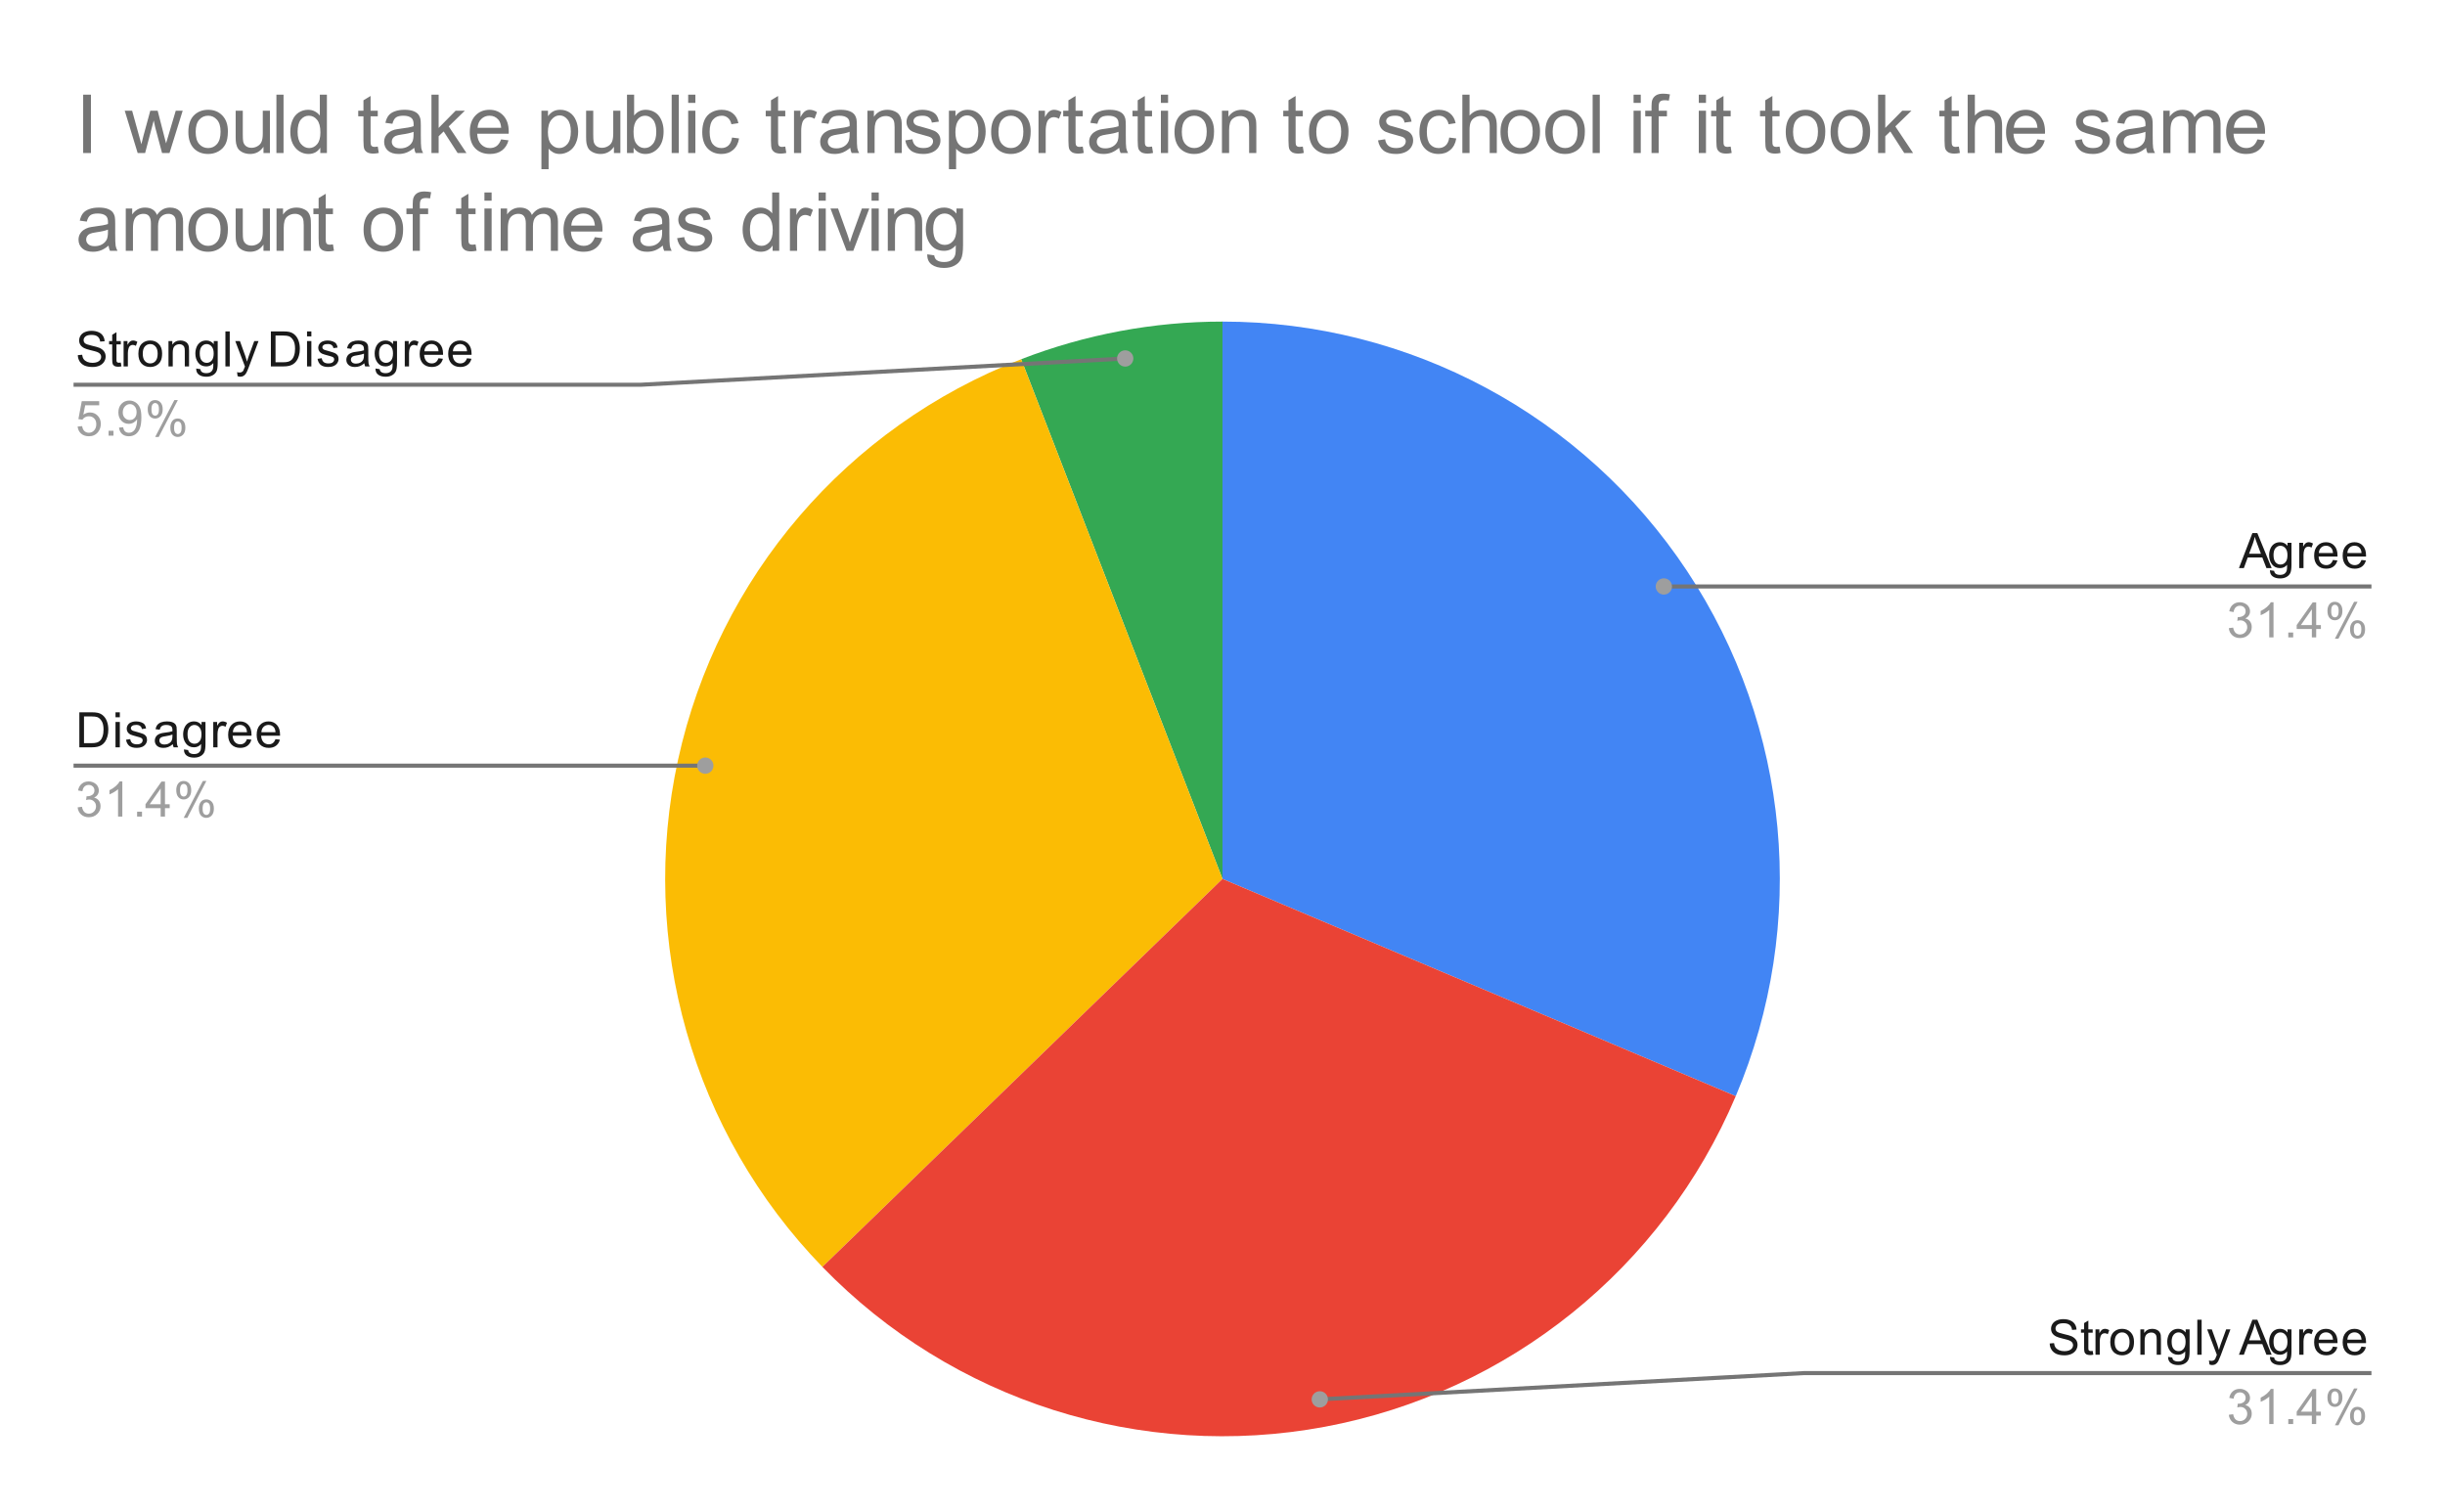<svg version="1.1" viewBox="0.0 0.0 600.0 371.0" fill="none" stroke="none" stroke-linecap="square" stroke-miterlimit="10" width="600" height="371" xmlns:xlink="http://www.w3.org/1999/xlink" xmlns="http://www.w3.org/2000/svg"><path fill="#ffffff" d="M0 0L600.0 0L600.0 371.0L0 371.0L0 0Z" fill-rule="nonzero"/><path fill="#4285f4" d="M300.0 78.917C345.864 78.917 388.675 101.906 414.009 140.138C439.343 178.371 443.826 226.756 425.949 268.993L300.0 215.683Z" fill-rule="nonzero"/><path fill="#34a853" d="M250.594 88.152C266.351 82.048 283.102 78.917 300.0 78.917L300.0 215.683Z" fill-rule="nonzero"/><path fill="#fbbc04" d="M201.814 310.891C169.886 277.965 156.588 231.227 166.4 186.424C176.212 141.622 207.827 104.72 250.594 88.152L300.0 215.683Z" fill-rule="nonzero"/><path fill="#ea4335" d="M425.949 268.993C408.072 311.23 370.214 341.694 325.131 350.121C280.048 358.549 233.741 343.818 201.814 310.891L300.0 215.683Z" fill-rule="nonzero"/><path fill="#1a1a1a" d="M19.097 87.151L20.159 87.057Q20.238 87.714 20.519 88.12Q20.8 88.526 21.378 88.792Q21.972 89.042 22.706 89.042Q23.347 89.042 23.847 88.854Q24.347 88.651 24.581 88.323Q24.831 87.979 24.831 87.589Q24.831 87.182 24.597 86.885Q24.363 86.573 23.831 86.37Q23.472 86.229 22.284 85.948Q21.113 85.667 20.644 85.417Q20.019 85.089 19.722 84.62Q19.425 84.135 19.425 83.542Q19.425 82.901 19.784 82.339Q20.159 81.76 20.863 81.479Q21.581 81.182 22.441 81.182Q23.394 81.182 24.128 81.495Q24.863 81.792 25.253 82.401Q25.644 82.995 25.675 83.745L24.581 83.823Q24.488 83.01 23.972 82.604Q23.472 82.182 22.488 82.182Q21.456 82.182 20.988 82.557Q20.519 82.932 20.519 83.464Q20.519 83.932 20.847 84.229Q21.175 84.526 22.55 84.839Q23.941 85.151 24.456 85.385Q25.206 85.745 25.566 86.276Q25.925 86.792 25.925 87.495Q25.925 88.182 25.534 88.792Q25.144 89.385 24.409 89.729Q23.675 90.057 22.753 90.057Q21.581 90.057 20.784 89.729Q20.003 89.385 19.55 88.698Q19.113 88.01 19.097 87.151ZM29.644 88.979L29.8 89.901Q29.347 89.995 29.003 89.995Q28.425 89.995 28.113 89.823Q27.8 89.635 27.659 89.339Q27.534 89.042 27.534 88.089L27.534 84.51L26.769 84.51L26.769 83.698L27.534 83.698L27.534 82.151L28.581 81.526L28.581 83.698L29.644 83.698L29.644 84.51L28.581 84.51L28.581 88.151Q28.581 88.604 28.628 88.729Q28.691 88.854 28.816 88.932Q28.941 89.01 29.175 89.01Q29.363 89.01 29.644 88.979ZM30.331 89.917L30.331 83.698L31.284 83.698L31.284 84.635Q31.644 83.979 31.941 83.776Q32.253 83.557 32.628 83.557Q33.159 83.557 33.706 83.885L33.347 84.87Q32.956 84.635 32.581 84.635Q32.222 84.635 31.941 84.854Q31.675 85.057 31.566 85.432Q31.378 85.995 31.378 86.651L31.378 89.917L30.331 89.917ZM33.956 86.807Q33.956 85.073 34.909 84.245Q35.706 83.557 36.862 83.557Q38.144 83.557 38.956 84.401Q39.784 85.229 39.784 86.714Q39.784 87.917 39.425 88.604Q39.066 89.292 38.362 89.682Q37.675 90.057 36.862 90.057Q35.566 90.057 34.753 89.229Q33.956 88.385 33.956 86.807ZM35.034 86.807Q35.034 87.995 35.55 88.589Q36.081 89.182 36.862 89.182Q37.659 89.182 38.175 88.589Q38.691 87.995 38.691 86.776Q38.691 85.62 38.159 85.026Q37.644 84.432 36.862 84.432Q36.081 84.432 35.55 85.026Q35.034 85.604 35.034 86.807ZM41.347 89.917L41.347 83.698L42.284 83.698L42.284 84.573Q42.972 83.557 44.269 83.557Q44.831 83.557 45.3 83.76Q45.784 83.964 46.019 84.292Q46.253 84.62 46.347 85.057Q46.394 85.354 46.394 86.089L46.394 89.917L45.347 89.917L45.347 86.135Q45.347 85.479 45.222 85.167Q45.097 84.854 44.784 84.667Q44.472 84.464 44.05 84.464Q43.378 84.464 42.878 84.901Q42.394 85.323 42.394 86.51L42.394 89.917L41.347 89.917ZM48.144 90.432L49.175 90.589Q49.237 91.057 49.534 91.276Q49.925 91.573 50.597 91.573Q51.331 91.573 51.722 91.276Q52.128 90.979 52.269 90.464Q52.362 90.135 52.347 89.104Q51.659 89.917 50.628 89.917Q49.347 89.917 48.644 88.995Q47.941 88.057 47.941 86.776Q47.941 85.885 48.253 85.135Q48.581 84.37 49.191 83.964Q49.8 83.557 50.628 83.557Q51.737 83.557 52.456 84.448L52.456 83.698L53.425 83.698L53.425 89.073Q53.425 90.526 53.128 91.135Q52.831 91.745 52.191 92.089Q51.55 92.448 50.612 92.448Q49.503 92.448 48.816 91.948Q48.128 91.448 48.144 90.432ZM49.019 86.698Q49.019 87.917 49.503 88.479Q49.987 89.042 50.722 89.042Q51.456 89.042 51.941 88.479Q52.441 87.917 52.441 86.729Q52.441 85.589 51.925 85.01Q51.425 84.432 50.706 84.432Q50.003 84.432 49.503 85.01Q49.019 85.573 49.019 86.698ZM55.316 89.917L55.316 81.323L56.378 81.323L56.378 89.917L55.316 89.917ZM58.3 92.307L58.175 91.323Q58.519 91.417 58.784 91.417Q59.128 91.417 59.331 91.292Q59.55 91.182 59.691 90.979Q59.784 90.807 60.019 90.182Q60.034 90.104 60.112 89.932L57.737 83.698L58.878 83.698L60.175 87.292Q60.425 87.979 60.628 88.745Q60.816 88.01 61.066 87.323L62.394 83.698L63.441 83.698L61.081 90.026Q60.691 91.042 60.487 91.432Q60.206 91.964 59.831 92.198Q59.472 92.448 58.972 92.448Q58.675 92.448 58.3 92.307ZM66.472 89.917L66.472 81.323L69.441 81.323Q70.441 81.323 70.972 81.448Q71.706 81.62 72.222 82.057Q72.909 82.635 73.237 83.542Q73.581 84.432 73.581 85.573Q73.581 86.557 73.347 87.307Q73.128 88.057 72.769 88.557Q72.409 89.057 71.972 89.339Q71.55 89.62 70.956 89.776Q70.362 89.917 69.581 89.917L66.472 89.917ZM67.612 88.901L69.441 88.901Q70.3 88.901 70.784 88.745Q71.269 88.589 71.55 88.292Q71.956 87.901 72.175 87.214Q72.409 86.526 72.409 85.557Q72.409 84.214 71.956 83.495Q71.519 82.76 70.894 82.51Q70.425 82.339 69.425 82.339L67.612 82.339L67.612 88.901ZM75.347 82.542L75.347 81.323L76.409 81.323L76.409 82.542L75.347 82.542ZM75.347 89.917L75.347 83.698L76.409 83.698L76.409 89.917L75.347 89.917ZM77.925 88.057L78.956 87.901Q79.05 88.526 79.441 88.854Q79.847 89.182 80.581 89.182Q81.3 89.182 81.644 88.901Q82.003 88.604 82.003 88.198Q82.003 87.839 81.691 87.635Q81.472 87.495 80.612 87.276Q79.456 86.979 79.003 86.776Q78.566 86.557 78.331 86.182Q78.097 85.807 78.097 85.339Q78.097 84.932 78.284 84.573Q78.472 84.214 78.8 83.979Q79.05 83.807 79.472 83.682Q79.894 83.557 80.394 83.557Q81.112 83.557 81.659 83.776Q82.222 83.979 82.487 84.339Q82.753 84.698 82.847 85.292L81.816 85.432Q81.753 84.964 81.409 84.698Q81.081 84.417 80.456 84.417Q79.737 84.417 79.425 84.667Q79.112 84.901 79.112 85.229Q79.112 85.432 79.237 85.589Q79.378 85.76 79.644 85.87Q79.8 85.932 80.581 86.135Q81.706 86.448 82.144 86.635Q82.581 86.823 82.831 87.182Q83.081 87.542 83.081 88.089Q83.081 88.62 82.769 89.089Q82.472 89.542 81.894 89.807Q81.316 90.057 80.581 90.057Q79.362 90.057 78.722 89.557Q78.097 89.042 77.925 88.057ZM89.409 89.151Q88.816 89.651 88.269 89.854Q87.737 90.057 87.112 90.057Q86.081 90.057 85.534 89.557Q84.987 89.057 84.987 88.276Q84.987 87.823 85.191 87.448Q85.394 87.057 85.737 86.839Q86.081 86.604 86.503 86.495Q86.8 86.401 87.441 86.323Q88.706 86.182 89.316 85.964Q89.316 85.745 89.316 85.698Q89.316 85.042 89.019 84.776Q88.612 84.432 87.816 84.432Q87.081 84.432 86.722 84.698Q86.362 84.948 86.191 85.604L85.159 85.464Q85.3 84.807 85.628 84.401Q85.956 83.995 86.566 83.776Q87.175 83.557 87.972 83.557Q88.769 83.557 89.269 83.745Q89.769 83.932 90.003 84.214Q90.237 84.495 90.331 84.932Q90.378 85.198 90.378 85.901L90.378 87.307Q90.378 88.776 90.441 89.167Q90.519 89.557 90.722 89.917L89.612 89.917Q89.456 89.589 89.409 89.151ZM89.316 86.792Q88.737 87.026 87.597 87.198Q86.941 87.292 86.675 87.417Q86.409 87.526 86.253 87.745Q86.112 87.964 86.112 88.245Q86.112 88.667 86.425 88.948Q86.753 89.229 87.362 89.229Q87.972 89.229 88.441 88.964Q88.925 88.698 89.144 88.229Q89.316 87.87 89.316 87.182L89.316 86.792ZM92.144 90.432L93.175 90.589Q93.237 91.057 93.534 91.276Q93.925 91.573 94.597 91.573Q95.331 91.573 95.722 91.276Q96.128 90.979 96.269 90.464Q96.362 90.135 96.347 89.104Q95.659 89.917 94.628 89.917Q93.347 89.917 92.644 88.995Q91.941 88.057 91.941 86.776Q91.941 85.885 92.253 85.135Q92.581 84.37 93.191 83.964Q93.8 83.557 94.628 83.557Q95.737 83.557 96.456 84.448L96.456 83.698L97.425 83.698L97.425 89.073Q97.425 90.526 97.128 91.135Q96.831 91.745 96.191 92.089Q95.55 92.448 94.612 92.448Q93.503 92.448 92.816 91.948Q92.128 91.448 92.144 90.432ZM93.019 86.698Q93.019 87.917 93.503 88.479Q93.987 89.042 94.722 89.042Q95.456 89.042 95.941 88.479Q96.441 87.917 96.441 86.729Q96.441 85.589 95.925 85.01Q95.425 84.432 94.706 84.432Q94.003 84.432 93.503 85.01Q93.019 85.573 93.019 86.698ZM99.331 89.917L99.331 83.698L100.284 83.698L100.284 84.635Q100.644 83.979 100.941 83.776Q101.253 83.557 101.628 83.557Q102.159 83.557 102.706 83.885L102.347 84.87Q101.956 84.635 101.581 84.635Q101.222 84.635 100.941 84.854Q100.675 85.057 100.566 85.432Q100.378 85.995 100.378 86.651L100.378 89.917L99.331 89.917ZM107.597 87.917L108.691 88.042Q108.441 88.995 107.737 89.526Q107.034 90.057 105.956 90.057Q104.597 90.057 103.784 89.214Q102.987 88.37 102.987 86.854Q102.987 85.292 103.8 84.432Q104.612 83.557 105.894 83.557Q107.144 83.557 107.925 84.401Q108.722 85.245 108.722 86.792Q108.722 86.885 108.722 87.073L104.081 87.073Q104.144 88.104 104.659 88.651Q105.175 89.182 105.956 89.182Q106.534 89.182 106.941 88.885Q107.362 88.573 107.597 87.917ZM104.144 86.214L107.612 86.214Q107.55 85.417 107.222 85.026Q106.706 84.417 105.909 84.417Q105.175 84.417 104.675 84.901Q104.191 85.385 104.144 86.214ZM114.597 87.917L115.691 88.042Q115.441 88.995 114.737 89.526Q114.034 90.057 112.956 90.057Q111.597 90.057 110.784 89.214Q109.987 88.37 109.987 86.854Q109.987 85.292 110.8 84.432Q111.612 83.557 112.894 83.557Q114.144 83.557 114.925 84.401Q115.722 85.245 115.722 86.792Q115.722 86.885 115.722 87.073L111.081 87.073Q111.144 88.104 111.659 88.651Q112.175 89.182 112.956 89.182Q113.534 89.182 113.941 88.885Q114.362 88.573 114.597 87.917ZM111.144 86.214L114.612 86.214Q114.55 85.417 114.222 85.026Q113.706 84.417 112.909 84.417Q112.175 84.417 111.675 84.901Q111.191 85.385 111.144 86.214Z" fill-rule="nonzero"/><path fill="#9e9e9e" d="M19.05 104.667L20.159 104.573Q20.284 105.385 20.722 105.792Q21.175 106.198 21.816 106.198Q22.566 106.198 23.097 105.62Q23.628 105.042 23.628 104.104Q23.628 103.198 23.113 102.682Q22.613 102.151 21.784 102.151Q21.284 102.151 20.863 102.385Q20.456 102.62 20.222 102.979L19.238 102.854L20.066 98.448L24.347 98.448L24.347 99.448L20.909 99.448L20.456 101.76Q21.222 101.214 22.066 101.214Q23.191 101.214 23.956 101.995Q24.738 102.776 24.738 104.01Q24.738 105.167 24.066 106.026Q23.238 107.057 21.816 107.057Q20.644 107.057 19.894 106.401Q19.159 105.745 19.05 104.667ZM26.644 106.917L26.644 105.714L27.847 105.714L27.847 106.917L26.644 106.917ZM29.206 104.932L30.222 104.839Q30.347 105.557 30.706 105.885Q31.081 106.198 31.644 106.198Q32.128 106.198 32.487 105.979Q32.862 105.745 33.097 105.385Q33.331 105.01 33.487 104.385Q33.644 103.745 33.644 103.089Q33.644 103.01 33.644 102.87Q33.331 103.37 32.784 103.698Q32.237 104.01 31.597 104.01Q30.519 104.01 29.784 103.245Q29.05 102.464 29.05 101.198Q29.05 99.885 29.816 99.089Q30.597 98.292 31.753 98.292Q32.581 98.292 33.269 98.745Q33.972 99.198 34.331 100.042Q34.691 100.87 34.691 102.448Q34.691 104.089 34.331 105.073Q33.987 106.042 33.269 106.557Q32.566 107.057 31.628 107.057Q30.613 107.057 29.972 106.51Q29.331 105.948 29.206 104.932ZM33.519 101.135Q33.519 100.229 33.034 99.698Q32.566 99.167 31.878 99.167Q31.175 99.167 30.644 99.745Q30.128 100.307 30.128 101.229Q30.128 102.042 30.628 102.557Q31.128 103.073 31.847 103.073Q32.581 103.073 33.05 102.557Q33.519 102.042 33.519 101.135ZM36.253 100.385Q36.253 99.464 36.706 98.823Q37.175 98.182 38.05 98.182Q38.862 98.182 39.394 98.76Q39.925 99.339 39.925 100.448Q39.925 101.542 39.378 102.135Q38.847 102.714 38.066 102.714Q37.284 102.714 36.769 102.135Q36.253 101.557 36.253 100.385ZM38.081 98.901Q37.691 98.901 37.425 99.245Q37.175 99.589 37.175 100.495Q37.175 101.323 37.425 101.667Q37.691 101.995 38.081 101.995Q38.487 101.995 38.737 101.651Q39.003 101.307 39.003 100.417Q39.003 99.573 38.737 99.245Q38.472 98.901 38.081 98.901ZM38.081 107.229L42.784 98.182L43.644 98.182L38.956 107.229L38.081 107.229ZM41.8 104.901Q41.8 103.979 42.253 103.339Q42.722 102.698 43.612 102.698Q44.425 102.698 44.956 103.276Q45.487 103.839 45.487 104.964Q45.487 106.057 44.941 106.651Q44.409 107.229 43.612 107.229Q42.847 107.229 42.316 106.651Q41.8 106.073 41.8 104.901ZM43.644 103.417Q43.237 103.417 42.972 103.76Q42.722 104.104 42.722 105.01Q42.722 105.823 42.987 106.167Q43.253 106.51 43.644 106.51Q44.034 106.51 44.3 106.167Q44.566 105.823 44.566 104.917Q44.566 104.089 44.3 103.76Q44.034 103.417 43.644 103.417Z" fill-rule="nonzero"/><path stroke="#757575" stroke-width="1.0" stroke-linecap="butt" d="M18.55 94.417L157.233 94.417L276.126 87.967" fill-rule="nonzero"/><path fill="#9e9e9e" d="M278.126 87.967C278.126 86.863 277.23 85.967 276.126 85.967C275.021 85.967 274.126 86.863 274.126 87.967C274.126 89.072 275.021 89.967 276.126 89.967C277.23 89.967 278.126 89.072 278.126 87.967" fill-rule="nonzero"/><path fill="#1a1a1a" d="M19.472 183.387L19.472 174.794L22.441 174.794Q23.441 174.794 23.972 174.919Q24.706 175.09 25.222 175.528Q25.909 176.106 26.238 177.012Q26.581 177.903 26.581 179.044Q26.581 180.028 26.347 180.778Q26.128 181.528 25.769 182.028Q25.409 182.528 24.972 182.809Q24.55 183.09 23.956 183.247Q23.363 183.387 22.581 183.387L19.472 183.387ZM20.613 182.372L22.441 182.372Q23.3 182.372 23.784 182.215Q24.269 182.059 24.55 181.762Q24.956 181.372 25.175 180.684Q25.409 179.997 25.409 179.028Q25.409 177.684 24.956 176.965Q24.519 176.231 23.894 175.981Q23.425 175.809 22.425 175.809L20.613 175.809L20.613 182.372ZM28.347 176.012L28.347 174.794L29.409 174.794L29.409 176.012L28.347 176.012ZM28.347 183.387L28.347 177.169L29.409 177.169L29.409 183.387L28.347 183.387ZM30.925 181.528L31.956 181.372Q32.05 181.997 32.441 182.325Q32.847 182.653 33.581 182.653Q34.3 182.653 34.644 182.372Q35.003 182.075 35.003 181.669Q35.003 181.309 34.691 181.106Q34.472 180.965 33.612 180.747Q32.456 180.45 32.003 180.247Q31.566 180.028 31.331 179.653Q31.097 179.278 31.097 178.809Q31.097 178.403 31.284 178.044Q31.472 177.684 31.8 177.45Q32.05 177.278 32.472 177.153Q32.894 177.028 33.394 177.028Q34.112 177.028 34.659 177.247Q35.222 177.45 35.487 177.809Q35.753 178.169 35.847 178.762L34.816 178.903Q34.753 178.434 34.409 178.169Q34.081 177.887 33.456 177.887Q32.737 177.887 32.425 178.137Q32.112 178.372 32.112 178.7Q32.112 178.903 32.237 179.059Q32.378 179.231 32.644 179.34Q32.8 179.403 33.581 179.606Q34.706 179.919 35.144 180.106Q35.581 180.294 35.831 180.653Q36.081 181.012 36.081 181.559Q36.081 182.09 35.769 182.559Q35.472 183.012 34.894 183.278Q34.316 183.528 33.581 183.528Q32.362 183.528 31.722 183.028Q31.097 182.512 30.925 181.528ZM42.409 182.622Q41.816 183.122 41.269 183.325Q40.737 183.528 40.112 183.528Q39.081 183.528 38.534 183.028Q37.987 182.528 37.987 181.747Q37.987 181.294 38.191 180.919Q38.394 180.528 38.737 180.309Q39.081 180.075 39.503 179.965Q39.8 179.872 40.441 179.794Q41.706 179.653 42.316 179.434Q42.316 179.215 42.316 179.169Q42.316 178.512 42.019 178.247Q41.612 177.903 40.816 177.903Q40.081 177.903 39.722 178.169Q39.362 178.419 39.191 179.075L38.159 178.934Q38.3 178.278 38.628 177.872Q38.956 177.465 39.566 177.247Q40.175 177.028 40.972 177.028Q41.769 177.028 42.269 177.215Q42.769 177.403 43.003 177.684Q43.237 177.965 43.331 178.403Q43.378 178.669 43.378 179.372L43.378 180.778Q43.378 182.247 43.441 182.637Q43.519 183.028 43.722 183.387L42.612 183.387Q42.456 183.059 42.409 182.622ZM42.316 180.262Q41.737 180.497 40.597 180.669Q39.941 180.762 39.675 180.887Q39.409 180.997 39.253 181.215Q39.112 181.434 39.112 181.715Q39.112 182.137 39.425 182.419Q39.753 182.7 40.362 182.7Q40.972 182.7 41.441 182.434Q41.925 182.169 42.144 181.7Q42.316 181.34 42.316 180.653L42.316 180.262ZM45.144 183.903L46.175 184.059Q46.237 184.528 46.534 184.747Q46.925 185.044 47.597 185.044Q48.331 185.044 48.722 184.747Q49.128 184.45 49.269 183.934Q49.362 183.606 49.347 182.575Q48.659 183.387 47.628 183.387Q46.347 183.387 45.644 182.465Q44.941 181.528 44.941 180.247Q44.941 179.356 45.253 178.606Q45.581 177.84 46.191 177.434Q46.8 177.028 47.628 177.028Q48.737 177.028 49.456 177.919L49.456 177.169L50.425 177.169L50.425 182.544Q50.425 183.997 50.128 184.606Q49.831 185.215 49.191 185.559Q48.55 185.919 47.612 185.919Q46.503 185.919 45.816 185.419Q45.128 184.919 45.144 183.903ZM46.019 180.169Q46.019 181.387 46.503 181.95Q46.987 182.512 47.722 182.512Q48.456 182.512 48.941 181.95Q49.441 181.387 49.441 180.2Q49.441 179.059 48.925 178.481Q48.425 177.903 47.706 177.903Q47.003 177.903 46.503 178.481Q46.019 179.044 46.019 180.169ZM52.331 183.387L52.331 177.169L53.284 177.169L53.284 178.106Q53.644 177.45 53.941 177.247Q54.253 177.028 54.628 177.028Q55.159 177.028 55.706 177.356L55.347 178.34Q54.956 178.106 54.581 178.106Q54.222 178.106 53.941 178.325Q53.675 178.528 53.566 178.903Q53.378 179.465 53.378 180.122L53.378 183.387L52.331 183.387ZM60.597 181.387L61.691 181.512Q61.441 182.465 60.737 182.997Q60.034 183.528 58.956 183.528Q57.597 183.528 56.784 182.684Q55.987 181.84 55.987 180.325Q55.987 178.762 56.8 177.903Q57.612 177.028 58.894 177.028Q60.144 177.028 60.925 177.872Q61.722 178.715 61.722 180.262Q61.722 180.356 61.722 180.544L57.081 180.544Q57.144 181.575 57.659 182.122Q58.175 182.653 58.956 182.653Q59.534 182.653 59.941 182.356Q60.362 182.044 60.597 181.387ZM57.144 179.684L60.612 179.684Q60.55 178.887 60.222 178.497Q59.706 177.887 58.909 177.887Q58.175 177.887 57.675 178.372Q57.191 178.856 57.144 179.684ZM67.597 181.387L68.691 181.512Q68.441 182.465 67.737 182.997Q67.034 183.528 65.956 183.528Q64.597 183.528 63.784 182.684Q62.987 181.84 62.987 180.325Q62.987 178.762 63.8 177.903Q64.612 177.028 65.894 177.028Q67.144 177.028 67.925 177.872Q68.722 178.715 68.722 180.262Q68.722 180.356 68.722 180.544L64.081 180.544Q64.144 181.575 64.659 182.122Q65.175 182.653 65.956 182.653Q66.534 182.653 66.941 182.356Q67.362 182.044 67.597 181.387ZM64.144 179.684L67.612 179.684Q67.55 178.887 67.222 178.497Q66.706 177.887 65.909 177.887Q65.175 177.887 64.675 178.372Q64.191 178.856 64.144 179.684Z" fill-rule="nonzero"/><path fill="#9e9e9e" d="M19.05 198.122L20.113 197.981Q20.284 198.872 20.722 199.278Q21.159 199.669 21.784 199.669Q22.534 199.669 23.05 199.153Q23.566 198.637 23.566 197.872Q23.566 197.153 23.081 196.684Q22.613 196.2 21.878 196.2Q21.581 196.2 21.128 196.325L21.253 195.387Q21.363 195.403 21.425 195.403Q22.097 195.403 22.628 195.059Q23.175 194.7 23.175 193.965Q23.175 193.387 22.784 193.012Q22.394 192.622 21.769 192.622Q21.159 192.622 20.738 193.012Q20.331 193.403 20.222 194.169L19.159 193.981Q19.347 192.934 20.034 192.356Q20.722 191.762 21.738 191.762Q22.441 191.762 23.034 192.075Q23.628 192.372 23.941 192.887Q24.253 193.403 24.253 193.997Q24.253 194.544 23.956 195.012Q23.659 195.465 23.081 195.731Q23.831 195.903 24.253 196.465Q24.675 197.012 24.675 197.856Q24.675 198.981 23.847 199.762Q23.034 200.544 21.784 200.544Q20.659 200.544 19.909 199.872Q19.159 199.184 19.05 198.122ZM30.019 200.387L28.972 200.387L28.972 193.669Q28.581 194.028 27.956 194.403Q27.347 194.762 26.863 194.934L26.863 193.919Q27.738 193.497 28.394 192.919Q29.066 192.325 29.347 191.762L30.019 191.762L30.019 200.387ZM33.644 200.387L33.644 199.184L34.847 199.184L34.847 200.387L33.644 200.387ZM39.425 200.387L39.425 198.325L35.706 198.325L35.706 197.356L39.628 191.794L40.487 191.794L40.487 197.356L41.644 197.356L41.644 198.325L40.487 198.325L40.487 200.387L39.425 200.387ZM39.425 197.356L39.425 193.497L36.737 197.356L39.425 197.356ZM43.253 193.856Q43.253 192.934 43.706 192.294Q44.175 191.653 45.05 191.653Q45.862 191.653 46.394 192.231Q46.925 192.809 46.925 193.919Q46.925 195.012 46.378 195.606Q45.847 196.184 45.066 196.184Q44.284 196.184 43.769 195.606Q43.253 195.028 43.253 193.856ZM45.081 192.372Q44.691 192.372 44.425 192.715Q44.175 193.059 44.175 193.965Q44.175 194.794 44.425 195.137Q44.691 195.465 45.081 195.465Q45.487 195.465 45.737 195.122Q46.003 194.778 46.003 193.887Q46.003 193.044 45.737 192.715Q45.472 192.372 45.081 192.372ZM45.081 200.7L49.784 191.653L50.644 191.653L45.956 200.7L45.081 200.7ZM48.8 198.372Q48.8 197.45 49.253 196.809Q49.722 196.169 50.612 196.169Q51.425 196.169 51.956 196.747Q52.487 197.309 52.487 198.434Q52.487 199.528 51.941 200.122Q51.409 200.7 50.612 200.7Q49.847 200.7 49.316 200.122Q48.8 199.544 48.8 198.372ZM50.644 196.887Q50.237 196.887 49.972 197.231Q49.722 197.575 49.722 198.481Q49.722 199.294 49.987 199.637Q50.253 199.981 50.644 199.981Q51.034 199.981 51.3 199.637Q51.566 199.294 51.566 198.387Q51.566 197.559 51.3 197.231Q51.034 196.887 50.644 196.887Z" fill-rule="nonzero"/><path stroke="#757575" stroke-width="1.0" stroke-linecap="butt" d="M18.55 187.887L157.233 187.887L173.08 187.887" fill-rule="nonzero"/><path fill="#9e9e9e" d="M175.08 187.887C175.08 186.783 174.184 185.887 173.08 185.887C171.975 185.887 171.08 186.783 171.08 187.887C171.08 188.992 171.975 189.887 173.08 189.887C174.184 189.887 175.08 188.992 175.08 187.887" fill-rule="nonzero"/><path fill="#1a1a1a" d="M549.434 139.415L552.731 130.822L553.95 130.822L557.466 139.415L556.184 139.415L555.169 136.806L551.591 136.806L550.638 139.415L549.434 139.415ZM551.919 135.884L554.825 135.884L553.934 133.509Q553.513 132.431 553.325 131.728Q553.153 132.556 552.856 133.369L551.919 135.884ZM557.044 139.931L558.075 140.087Q558.138 140.556 558.434 140.775Q558.825 141.072 559.497 141.072Q560.231 141.072 560.622 140.775Q561.028 140.478 561.169 139.962Q561.263 139.634 561.247 138.603Q560.559 139.415 559.528 139.415Q558.247 139.415 557.544 138.494Q556.841 137.556 556.841 136.275Q556.841 135.384 557.153 134.634Q557.481 133.869 558.091 133.462Q558.7 133.056 559.528 133.056Q560.638 133.056 561.356 133.947L561.356 133.197L562.325 133.197L562.325 138.572Q562.325 140.025 562.028 140.634Q561.731 141.244 561.091 141.587Q560.45 141.947 559.513 141.947Q558.403 141.947 557.716 141.447Q557.028 140.947 557.044 139.931ZM557.919 136.197Q557.919 137.415 558.403 137.978Q558.888 138.54 559.622 138.54Q560.356 138.54 560.841 137.978Q561.341 137.415 561.341 136.228Q561.341 135.087 560.825 134.509Q560.325 133.931 559.606 133.931Q558.903 133.931 558.403 134.509Q557.919 135.072 557.919 136.197ZM564.231 139.415L564.231 133.197L565.184 133.197L565.184 134.134Q565.544 133.478 565.841 133.275Q566.153 133.056 566.528 133.056Q567.059 133.056 567.606 133.384L567.247 134.369Q566.856 134.134 566.481 134.134Q566.122 134.134 565.841 134.353Q565.575 134.556 565.466 134.931Q565.278 135.494 565.278 136.15L565.278 139.415L564.231 139.415ZM572.497 137.415L573.591 137.54Q573.341 138.494 572.638 139.025Q571.934 139.556 570.856 139.556Q569.497 139.556 568.684 138.712Q567.888 137.869 567.888 136.353Q567.888 134.79 568.7 133.931Q569.513 133.056 570.794 133.056Q572.044 133.056 572.825 133.9Q573.622 134.744 573.622 136.29Q573.622 136.384 573.622 136.572L568.981 136.572Q569.044 137.603 569.559 138.15Q570.075 138.681 570.856 138.681Q571.434 138.681 571.841 138.384Q572.263 138.072 572.497 137.415ZM569.044 135.712L572.513 135.712Q572.45 134.915 572.122 134.525Q571.606 133.915 570.809 133.915Q570.075 133.915 569.575 134.4Q569.091 134.884 569.044 135.712ZM579.497 137.415L580.591 137.54Q580.341 138.494 579.638 139.025Q578.934 139.556 577.856 139.556Q576.497 139.556 575.684 138.712Q574.888 137.869 574.888 136.353Q574.888 134.79 575.7 133.931Q576.513 133.056 577.794 133.056Q579.044 133.056 579.825 133.9Q580.622 134.744 580.622 136.29Q580.622 136.384 580.622 136.572L575.981 136.572Q576.044 137.603 576.559 138.15Q577.075 138.681 577.856 138.681Q578.434 138.681 578.841 138.384Q579.263 138.072 579.497 137.415ZM576.044 135.712L579.513 135.712Q579.45 134.915 579.122 134.525Q578.606 133.915 577.809 133.915Q577.075 133.915 576.575 134.4Q576.091 134.884 576.044 135.712Z" fill-rule="nonzero"/><path fill="#9e9e9e" d="M546.95 154.15L548.013 154.009Q548.184 154.9 548.622 155.306Q549.059 155.697 549.684 155.697Q550.434 155.697 550.95 155.181Q551.466 154.665 551.466 153.9Q551.466 153.181 550.981 152.712Q550.513 152.228 549.778 152.228Q549.481 152.228 549.028 152.353L549.153 151.415Q549.263 151.431 549.325 151.431Q549.997 151.431 550.528 151.087Q551.075 150.728 551.075 149.994Q551.075 149.415 550.684 149.04Q550.294 148.65 549.669 148.65Q549.059 148.65 548.638 149.04Q548.231 149.431 548.122 150.197L547.059 150.009Q547.247 148.962 547.934 148.384Q548.622 147.79 549.638 147.79Q550.341 147.79 550.934 148.103Q551.528 148.4 551.841 148.915Q552.153 149.431 552.153 150.025Q552.153 150.572 551.856 151.04Q551.559 151.494 550.981 151.759Q551.731 151.931 552.153 152.494Q552.575 153.04 552.575 153.884Q552.575 155.009 551.747 155.79Q550.934 156.572 549.684 156.572Q548.559 156.572 547.809 155.9Q547.059 155.212 546.95 154.15ZM557.919 156.415L556.872 156.415L556.872 149.697Q556.481 150.056 555.856 150.431Q555.247 150.79 554.763 150.962L554.763 149.947Q555.638 149.525 556.294 148.947Q556.966 148.353 557.247 147.79L557.919 147.79L557.919 156.415ZM561.544 156.415L561.544 155.212L562.747 155.212L562.747 156.415L561.544 156.415ZM567.325 156.415L567.325 154.353L563.606 154.353L563.606 153.384L567.528 147.822L568.388 147.822L568.388 153.384L569.544 153.384L569.544 154.353L568.388 154.353L568.388 156.415L567.325 156.415ZM567.325 153.384L567.325 149.525L564.638 153.384L567.325 153.384ZM571.153 149.884Q571.153 148.962 571.606 148.322Q572.075 147.681 572.95 147.681Q573.763 147.681 574.294 148.259Q574.825 148.837 574.825 149.947Q574.825 151.04 574.278 151.634Q573.747 152.212 572.966 152.212Q572.184 152.212 571.669 151.634Q571.153 151.056 571.153 149.884ZM572.981 148.4Q572.591 148.4 572.325 148.744Q572.075 149.087 572.075 149.994Q572.075 150.822 572.325 151.165Q572.591 151.494 572.981 151.494Q573.388 151.494 573.638 151.15Q573.903 150.806 573.903 149.915Q573.903 149.072 573.638 148.744Q573.372 148.4 572.981 148.4ZM572.981 156.728L577.684 147.681L578.544 147.681L573.856 156.728L572.981 156.728ZM576.7 154.4Q576.7 153.478 577.153 152.837Q577.622 152.197 578.513 152.197Q579.325 152.197 579.856 152.775Q580.388 153.337 580.388 154.462Q580.388 155.556 579.841 156.15Q579.309 156.728 578.513 156.728Q577.747 156.728 577.216 156.15Q576.7 155.572 576.7 154.4ZM578.544 152.915Q578.138 152.915 577.872 153.259Q577.622 153.603 577.622 154.509Q577.622 155.322 577.888 155.665Q578.153 156.009 578.544 156.009Q578.934 156.009 579.2 155.665Q579.466 155.322 579.466 154.415Q579.466 153.587 579.2 153.259Q578.934 152.915 578.544 152.915Z" fill-rule="nonzero"/><path stroke="#757575" stroke-width="1.0" stroke-linecap="butt" d="M581.45 143.915L442.767 143.915L408.309 143.915" fill-rule="nonzero"/><path fill="#9e9e9e" d="M410.309 143.915C410.309 142.811 409.413 141.915 408.309 141.915C407.204 141.915 406.309 142.811 406.309 143.915C406.309 145.02 407.204 145.915 408.309 145.915C409.413 145.915 410.309 145.02 410.309 143.915" fill-rule="nonzero"/><path fill="#1a1a1a" d="M502.997 329.684L504.059 329.591Q504.137 330.247 504.419 330.653Q504.7 331.059 505.278 331.325Q505.872 331.575 506.606 331.575Q507.247 331.575 507.747 331.387Q508.247 331.184 508.481 330.856Q508.731 330.512 508.731 330.122Q508.731 329.716 508.497 329.419Q508.262 329.106 507.731 328.903Q507.372 328.762 506.184 328.481Q505.012 328.2 504.544 327.95Q503.919 327.622 503.622 327.153Q503.325 326.669 503.325 326.075Q503.325 325.434 503.684 324.872Q504.059 324.294 504.762 324.012Q505.481 323.716 506.341 323.716Q507.294 323.716 508.028 324.028Q508.762 324.325 509.153 324.934Q509.544 325.528 509.575 326.278L508.481 326.356Q508.387 325.544 507.872 325.137Q507.372 324.716 506.387 324.716Q505.356 324.716 504.887 325.091Q504.419 325.466 504.419 325.997Q504.419 326.466 504.747 326.762Q505.075 327.059 506.45 327.372Q507.841 327.684 508.356 327.919Q509.106 328.278 509.466 328.809Q509.825 329.325 509.825 330.028Q509.825 330.716 509.434 331.325Q509.044 331.919 508.309 332.262Q507.575 332.591 506.653 332.591Q505.481 332.591 504.684 332.262Q503.903 331.919 503.45 331.231Q503.012 330.544 502.997 329.684ZM513.544 331.512L513.7 332.434Q513.247 332.528 512.903 332.528Q512.325 332.528 512.013 332.356Q511.7 332.169 511.559 331.872Q511.434 331.575 511.434 330.622L511.434 327.044L510.669 327.044L510.669 326.231L511.434 326.231L511.434 324.684L512.481 324.059L512.481 326.231L513.544 326.231L513.544 327.044L512.481 327.044L512.481 330.684Q512.481 331.137 512.528 331.262Q512.591 331.387 512.716 331.466Q512.841 331.544 513.075 331.544Q513.263 331.544 513.544 331.512ZM514.231 332.45L514.231 326.231L515.184 326.231L515.184 327.169Q515.544 326.512 515.841 326.309Q516.153 326.091 516.528 326.091Q517.059 326.091 517.606 326.419L517.247 327.403Q516.856 327.169 516.481 327.169Q516.122 327.169 515.841 327.387Q515.575 327.591 515.466 327.966Q515.278 328.528 515.278 329.184L515.278 332.45L514.231 332.45ZM517.856 329.341Q517.856 327.606 518.809 326.778Q519.606 326.091 520.763 326.091Q522.044 326.091 522.856 326.934Q523.684 327.762 523.684 329.247Q523.684 330.45 523.325 331.137Q522.966 331.825 522.263 332.216Q521.575 332.591 520.763 332.591Q519.466 332.591 518.653 331.762Q517.856 330.919 517.856 329.341ZM518.934 329.341Q518.934 330.528 519.45 331.122Q519.981 331.716 520.763 331.716Q521.559 331.716 522.075 331.122Q522.591 330.528 522.591 329.309Q522.591 328.153 522.059 327.559Q521.544 326.966 520.763 326.966Q519.981 326.966 519.45 327.559Q518.934 328.137 518.934 329.341ZM525.247 332.45L525.247 326.231L526.184 326.231L526.184 327.106Q526.872 326.091 528.169 326.091Q528.731 326.091 529.2 326.294Q529.684 326.497 529.919 326.825Q530.153 327.153 530.247 327.591Q530.294 327.887 530.294 328.622L530.294 332.45L529.247 332.45L529.247 328.669Q529.247 328.012 529.122 327.7Q528.997 327.387 528.684 327.2Q528.372 326.997 527.95 326.997Q527.278 326.997 526.778 327.434Q526.294 327.856 526.294 329.044L526.294 332.45L525.247 332.45ZM532.044 332.966L533.075 333.122Q533.138 333.591 533.434 333.809Q533.825 334.106 534.497 334.106Q535.231 334.106 535.622 333.809Q536.028 333.512 536.169 332.997Q536.263 332.669 536.247 331.637Q535.559 332.45 534.528 332.45Q533.247 332.45 532.544 331.528Q531.841 330.591 531.841 329.309Q531.841 328.419 532.153 327.669Q532.481 326.903 533.091 326.497Q533.7 326.091 534.528 326.091Q535.638 326.091 536.356 326.981L536.356 326.231L537.325 326.231L537.325 331.606Q537.325 333.059 537.028 333.669Q536.731 334.278 536.091 334.622Q535.45 334.981 534.513 334.981Q533.403 334.981 532.716 334.481Q532.028 333.981 532.044 332.966ZM532.919 329.231Q532.919 330.45 533.403 331.012Q533.888 331.575 534.622 331.575Q535.356 331.575 535.841 331.012Q536.341 330.45 536.341 329.262Q536.341 328.122 535.825 327.544Q535.325 326.966 534.606 326.966Q533.903 326.966 533.403 327.544Q532.919 328.106 532.919 329.231ZM539.216 332.45L539.216 323.856L540.278 323.856L540.278 332.45L539.216 332.45ZM542.2 334.841L542.075 333.856Q542.419 333.95 542.684 333.95Q543.028 333.95 543.231 333.825Q543.45 333.716 543.591 333.512Q543.684 333.341 543.919 332.716Q543.934 332.637 544.013 332.466L541.638 326.231L542.778 326.231L544.075 329.825Q544.325 330.512 544.528 331.278Q544.716 330.544 544.966 329.856L546.294 326.231L547.341 326.231L544.981 332.559Q544.591 333.575 544.388 333.966Q544.106 334.497 543.731 334.731Q543.372 334.981 542.872 334.981Q542.575 334.981 542.2 334.841ZM549.434 332.45L552.731 323.856L553.95 323.856L557.466 332.45L556.184 332.45L555.169 329.841L551.591 329.841L550.638 332.45L549.434 332.45ZM551.919 328.919L554.825 328.919L553.934 326.544Q553.513 325.466 553.325 324.762Q553.153 325.591 552.856 326.403L551.919 328.919ZM557.044 332.966L558.075 333.122Q558.138 333.591 558.434 333.809Q558.825 334.106 559.497 334.106Q560.231 334.106 560.622 333.809Q561.028 333.512 561.169 332.997Q561.263 332.669 561.247 331.637Q560.559 332.45 559.528 332.45Q558.247 332.45 557.544 331.528Q556.841 330.591 556.841 329.309Q556.841 328.419 557.153 327.669Q557.481 326.903 558.091 326.497Q558.7 326.091 559.528 326.091Q560.638 326.091 561.356 326.981L561.356 326.231L562.325 326.231L562.325 331.606Q562.325 333.059 562.028 333.669Q561.731 334.278 561.091 334.622Q560.45 334.981 559.513 334.981Q558.403 334.981 557.716 334.481Q557.028 333.981 557.044 332.966ZM557.919 329.231Q557.919 330.45 558.403 331.012Q558.888 331.575 559.622 331.575Q560.356 331.575 560.841 331.012Q561.341 330.45 561.341 329.262Q561.341 328.122 560.825 327.544Q560.325 326.966 559.606 326.966Q558.903 326.966 558.403 327.544Q557.919 328.106 557.919 329.231ZM564.231 332.45L564.231 326.231L565.184 326.231L565.184 327.169Q565.544 326.512 565.841 326.309Q566.153 326.091 566.528 326.091Q567.059 326.091 567.606 326.419L567.247 327.403Q566.856 327.169 566.481 327.169Q566.122 327.169 565.841 327.387Q565.575 327.591 565.466 327.966Q565.278 328.528 565.278 329.184L565.278 332.45L564.231 332.45ZM572.497 330.45L573.591 330.575Q573.341 331.528 572.638 332.059Q571.934 332.591 570.856 332.591Q569.497 332.591 568.684 331.747Q567.888 330.903 567.888 329.387Q567.888 327.825 568.7 326.966Q569.513 326.091 570.794 326.091Q572.044 326.091 572.825 326.934Q573.622 327.778 573.622 329.325Q573.622 329.419 573.622 329.606L568.981 329.606Q569.044 330.637 569.559 331.184Q570.075 331.716 570.856 331.716Q571.434 331.716 571.841 331.419Q572.263 331.106 572.497 330.45ZM569.044 328.747L572.513 328.747Q572.45 327.95 572.122 327.559Q571.606 326.95 570.809 326.95Q570.075 326.95 569.575 327.434Q569.091 327.919 569.044 328.747ZM579.497 330.45L580.591 330.575Q580.341 331.528 579.638 332.059Q578.934 332.591 577.856 332.591Q576.497 332.591 575.684 331.747Q574.888 330.903 574.888 329.387Q574.888 327.825 575.7 326.966Q576.513 326.091 577.794 326.091Q579.044 326.091 579.825 326.934Q580.622 327.778 580.622 329.325Q580.622 329.419 580.622 329.606L575.981 329.606Q576.044 330.637 576.559 331.184Q577.075 331.716 577.856 331.716Q578.434 331.716 578.841 331.419Q579.263 331.106 579.497 330.45ZM576.044 328.747L579.513 328.747Q579.45 327.95 579.122 327.559Q578.606 326.95 577.809 326.95Q577.075 326.95 576.575 327.434Q576.091 327.919 576.044 328.747Z" fill-rule="nonzero"/><path fill="#9e9e9e" d="M546.95 347.184L548.013 347.044Q548.184 347.934 548.622 348.341Q549.059 348.731 549.684 348.731Q550.434 348.731 550.95 348.216Q551.466 347.7 551.466 346.934Q551.466 346.216 550.981 345.747Q550.513 345.262 549.778 345.262Q549.481 345.262 549.028 345.387L549.153 344.45Q549.263 344.466 549.325 344.466Q549.997 344.466 550.528 344.122Q551.075 343.762 551.075 343.028Q551.075 342.45 550.684 342.075Q550.294 341.684 549.669 341.684Q549.059 341.684 548.638 342.075Q548.231 342.466 548.122 343.231L547.059 343.044Q547.247 341.997 547.934 341.419Q548.622 340.825 549.638 340.825Q550.341 340.825 550.934 341.137Q551.528 341.434 551.841 341.95Q552.153 342.466 552.153 343.059Q552.153 343.606 551.856 344.075Q551.559 344.528 550.981 344.794Q551.731 344.966 552.153 345.528Q552.575 346.075 552.575 346.919Q552.575 348.044 551.747 348.825Q550.934 349.606 549.684 349.606Q548.559 349.606 547.809 348.934Q547.059 348.247 546.95 347.184ZM557.919 349.45L556.872 349.45L556.872 342.731Q556.481 343.091 555.856 343.466Q555.247 343.825 554.763 343.997L554.763 342.981Q555.638 342.559 556.294 341.981Q556.966 341.387 557.247 340.825L557.919 340.825L557.919 349.45ZM561.544 349.45L561.544 348.247L562.747 348.247L562.747 349.45L561.544 349.45ZM567.325 349.45L567.325 347.387L563.606 347.387L563.606 346.419L567.528 340.856L568.388 340.856L568.388 346.419L569.544 346.419L569.544 347.387L568.388 347.387L568.388 349.45L567.325 349.45ZM567.325 346.419L567.325 342.559L564.638 346.419L567.325 346.419ZM571.153 342.919Q571.153 341.997 571.606 341.356Q572.075 340.716 572.95 340.716Q573.763 340.716 574.294 341.294Q574.825 341.872 574.825 342.981Q574.825 344.075 574.278 344.669Q573.747 345.247 572.966 345.247Q572.184 345.247 571.669 344.669Q571.153 344.091 571.153 342.919ZM572.981 341.434Q572.591 341.434 572.325 341.778Q572.075 342.122 572.075 343.028Q572.075 343.856 572.325 344.2Q572.591 344.528 572.981 344.528Q573.388 344.528 573.638 344.184Q573.903 343.841 573.903 342.95Q573.903 342.106 573.638 341.778Q573.372 341.434 572.981 341.434ZM572.981 349.762L577.684 340.716L578.544 340.716L573.856 349.762L572.981 349.762ZM576.7 347.434Q576.7 346.512 577.153 345.872Q577.622 345.231 578.513 345.231Q579.325 345.231 579.856 345.809Q580.388 346.372 580.388 347.497Q580.388 348.591 579.841 349.184Q579.309 349.762 578.513 349.762Q577.747 349.762 577.216 349.184Q576.7 348.606 576.7 347.434ZM578.544 345.95Q578.138 345.95 577.872 346.294Q577.622 346.637 577.622 347.544Q577.622 348.356 577.888 348.7Q578.153 349.044 578.544 349.044Q578.934 349.044 579.2 348.7Q579.466 348.356 579.466 347.45Q579.466 346.622 579.2 346.294Q578.934 345.95 578.544 345.95Z" fill-rule="nonzero"/><path stroke="#757575" stroke-width="1.0" stroke-linecap="butt" d="M581.45 336.95L442.767 336.95L323.874 343.399" fill-rule="nonzero"/><path fill="#9e9e9e" d="M325.874 343.399C325.874 342.295 324.979 341.399 323.874 341.399C322.77 341.399 321.874 342.295 321.874 343.399C321.874 344.504 322.77 345.399 323.874 345.399C324.979 345.399 325.874 344.504 325.874 343.399" fill-rule="nonzero"/><path fill="#757575" d="M20.409 37.55L20.409 23.238L22.316 23.238L22.316 37.55L20.409 37.55ZM33.784 37.55L30.613 27.175L32.425 27.175L34.081 33.159L34.691 35.394Q34.737 35.222 35.222 33.253L36.878 27.175L38.691 27.175L40.237 33.191L40.753 35.175L41.347 33.175L43.128 27.175L44.831 27.175L41.597 37.55L39.769 37.55L38.112 31.331L37.722 29.566L35.612 37.55L33.784 37.55ZM46.222 32.362Q46.222 29.488 47.816 28.097Q49.159 26.941 51.081 26.941Q53.222 26.941 54.566 28.347Q55.925 29.753 55.925 32.222Q55.925 34.222 55.331 35.378Q54.737 36.519 53.581 37.159Q52.441 37.784 51.081 37.784Q48.894 37.784 47.55 36.394Q46.222 34.987 46.222 32.362ZM48.019 32.362Q48.019 34.362 48.878 35.347Q49.753 36.331 51.081 36.331Q52.394 36.331 53.253 35.347Q54.128 34.347 54.128 32.3Q54.128 30.378 53.253 29.394Q52.378 28.394 51.081 28.394Q49.753 28.394 48.878 29.394Q48.019 30.378 48.019 32.362ZM64.659 37.55L64.659 36.019Q63.456 37.784 61.378 37.784Q60.456 37.784 59.659 37.441Q58.862 37.081 58.472 36.55Q58.097 36.019 57.941 35.237Q57.831 34.722 57.831 33.597L57.831 27.175L59.581 27.175L59.581 32.925Q59.581 34.3 59.691 34.784Q59.862 35.472 60.394 35.878Q60.941 36.269 61.722 36.269Q62.519 36.269 63.206 35.862Q63.909 35.456 64.191 34.769Q64.487 34.066 64.487 32.737L64.487 27.175L66.237 27.175L66.237 37.55L64.659 37.55ZM67.831 37.55L67.831 23.238L69.581 23.238L69.581 37.55L67.831 37.55ZM78.597 37.55L78.597 36.237Q77.612 37.784 75.691 37.784Q74.456 37.784 73.409 37.097Q72.378 36.409 71.8 35.191Q71.237 33.972 71.237 32.378Q71.237 30.816 71.753 29.55Q72.269 28.284 73.3 27.613Q74.347 26.941 75.612 26.941Q76.55 26.941 77.284 27.347Q78.019 27.738 78.487 28.363L78.487 23.238L80.222 23.238L80.222 37.55L78.597 37.55ZM73.034 32.378Q73.034 34.362 73.878 35.347Q74.722 36.331 75.862 36.331Q77.019 36.331 77.816 35.394Q78.628 34.456 78.628 32.519Q78.628 30.394 77.8 29.394Q76.987 28.394 75.784 28.394Q74.612 28.394 73.816 29.363Q73.034 30.316 73.034 32.378ZM92.706 35.972L92.956 37.534Q92.222 37.691 91.628 37.691Q90.675 37.691 90.144 37.394Q89.628 37.081 89.409 36.597Q89.191 36.097 89.191 34.519L89.191 28.55L87.909 28.55L87.909 27.175L89.191 27.175L89.191 24.613L90.941 23.55L90.941 27.175L92.706 27.175L92.706 28.55L90.941 28.55L90.941 34.612Q90.941 35.362 91.034 35.581Q91.128 35.784 91.331 35.925Q91.55 36.05 91.941 36.05Q92.222 36.05 92.706 35.972ZM101.644 36.269Q100.659 37.097 99.753 37.441Q98.847 37.784 97.816 37.784Q96.112 37.784 95.191 36.956Q94.269 36.112 94.269 34.816Q94.269 34.05 94.612 33.425Q94.972 32.8 95.534 32.425Q96.097 32.034 96.8 31.831Q97.316 31.706 98.362 31.566Q100.487 31.316 101.487 30.972Q101.503 30.613 101.503 30.503Q101.503 29.441 101.003 28.988Q100.331 28.394 99.003 28.394Q97.753 28.394 97.159 28.831Q96.581 29.269 96.3 30.378L94.581 30.144Q94.816 29.034 95.347 28.363Q95.878 27.675 96.894 27.316Q97.909 26.941 99.253 26.941Q100.581 26.941 101.409 27.253Q102.237 27.566 102.628 28.05Q103.019 28.519 103.175 29.238Q103.269 29.691 103.269 30.863L103.269 33.206Q103.269 35.659 103.378 36.316Q103.487 36.956 103.831 37.55L101.987 37.55Q101.722 37.003 101.644 36.269ZM101.487 32.347Q100.534 32.737 98.612 33.003Q97.534 33.159 97.081 33.362Q96.644 33.55 96.394 33.925Q96.144 34.3 96.144 34.769Q96.144 35.472 96.675 35.941Q97.206 36.409 98.237 36.409Q99.253 36.409 100.034 35.972Q100.831 35.519 101.206 34.753Q101.487 34.144 101.487 32.987L101.487 32.347ZM105.878 37.55L105.878 23.238L107.644 23.238L107.644 31.394L111.8 27.175L114.066 27.175L110.112 31.019L114.472 37.55L112.3 37.55L108.878 32.253L107.644 33.441L107.644 37.55L105.878 37.55ZM122.972 34.206L124.784 34.441Q124.362 36.019 123.191 36.909Q122.034 37.784 120.222 37.784Q117.956 37.784 116.612 36.394Q115.284 34.987 115.284 32.456Q115.284 29.831 116.628 28.394Q117.972 26.941 120.128 26.941Q122.206 26.941 123.519 28.363Q124.847 29.769 124.847 32.347Q124.847 32.503 124.831 32.816L117.097 32.816Q117.191 34.519 118.066 35.425Q118.941 36.331 120.237 36.331Q121.206 36.331 121.878 35.831Q122.566 35.316 122.972 34.206ZM117.191 31.363L122.987 31.363Q122.878 30.066 122.331 29.409Q121.487 28.394 120.144 28.394Q118.941 28.394 118.112 29.206Q117.284 30.003 117.191 31.363ZM132.863 41.519L132.863 27.175L134.472 27.175L134.472 28.519Q135.034 27.738 135.738 27.347Q136.456 26.941 137.472 26.941Q138.8 26.941 139.816 27.628Q140.831 28.316 141.347 29.566Q141.878 30.8 141.878 32.284Q141.878 33.878 141.3 35.159Q140.738 36.425 139.644 37.112Q138.55 37.784 137.347 37.784Q136.472 37.784 135.769 37.409Q135.081 37.034 134.628 36.472L134.628 41.519L132.863 41.519ZM134.456 32.425Q134.456 34.425 135.269 35.378Q136.081 36.331 137.238 36.331Q138.409 36.331 139.238 35.347Q140.081 34.362 140.081 32.269Q140.081 30.3 139.253 29.316Q138.441 28.316 137.316 28.316Q136.191 28.316 135.316 29.378Q134.456 30.425 134.456 32.425ZM150.659 37.55L150.659 36.019Q149.456 37.784 147.378 37.784Q146.456 37.784 145.659 37.441Q144.863 37.081 144.472 36.55Q144.097 36.019 143.941 35.237Q143.831 34.722 143.831 33.597L143.831 27.175L145.581 27.175L145.581 32.925Q145.581 34.3 145.691 34.784Q145.863 35.472 146.394 35.878Q146.941 36.269 147.722 36.269Q148.519 36.269 149.206 35.862Q149.909 35.456 150.191 34.769Q150.488 34.066 150.488 32.737L150.488 27.175L152.238 27.175L152.238 37.55L150.659 37.55ZM155.488 37.55L153.863 37.55L153.863 23.238L155.613 23.238L155.613 28.347Q156.738 26.941 158.456 26.941Q159.409 26.941 160.269 27.331Q161.128 27.722 161.675 28.425Q162.222 29.113 162.534 30.097Q162.847 31.081 162.847 32.206Q162.847 34.878 161.534 36.331Q160.222 37.784 158.378 37.784Q156.534 37.784 155.488 36.253L155.488 37.55ZM155.472 32.284Q155.472 34.144 155.972 34.987Q156.816 36.331 158.222 36.331Q159.378 36.331 160.206 35.331Q161.05 34.331 161.05 32.347Q161.05 30.316 160.238 29.363Q159.441 28.394 158.3 28.394Q157.144 28.394 156.3 29.394Q155.472 30.394 155.472 32.284ZM164.831 37.55L164.831 23.238L166.581 23.238L166.581 37.55L164.831 37.55ZM168.878 25.253L168.878 23.238L170.644 23.238L170.644 25.253L168.878 25.253ZM168.878 37.55L168.878 27.175L170.644 27.175L170.644 37.55L168.878 37.55ZM179.644 33.753L181.363 33.972Q181.081 35.769 179.909 36.784Q178.753 37.784 177.05 37.784Q174.925 37.784 173.628 36.394Q172.331 35.003 172.331 32.409Q172.331 30.722 172.878 29.472Q173.441 28.206 174.581 27.581Q175.722 26.941 177.066 26.941Q178.753 26.941 179.816 27.8Q180.894 28.659 181.206 30.222L179.488 30.488Q179.253 29.441 178.628 28.925Q178.003 28.394 177.128 28.394Q175.8 28.394 174.972 29.347Q174.144 30.3 174.144 32.347Q174.144 34.441 174.941 35.394Q175.738 36.331 177.034 36.331Q178.066 36.331 178.753 35.706Q179.456 35.066 179.644 33.753ZM192.706 35.972L192.956 37.534Q192.222 37.691 191.628 37.691Q190.675 37.691 190.144 37.394Q189.628 37.081 189.409 36.597Q189.191 36.097 189.191 34.519L189.191 28.55L187.909 28.55L187.909 27.175L189.191 27.175L189.191 24.613L190.941 23.55L190.941 27.175L192.706 27.175L192.706 28.55L190.941 28.55L190.941 34.612Q190.941 35.362 191.034 35.581Q191.128 35.784 191.331 35.925Q191.55 36.05 191.941 36.05Q192.222 36.05 192.706 35.972ZM194.847 37.55L194.847 27.175L196.425 27.175L196.425 28.753Q197.034 27.644 197.55 27.3Q198.066 26.941 198.675 26.941Q199.566 26.941 200.488 27.503L199.878 29.144Q199.238 28.753 198.597 28.753Q198.019 28.753 197.55 29.113Q197.097 29.456 196.894 30.066Q196.613 31.003 196.613 32.112L196.613 37.55L194.847 37.55ZM208.644 36.269Q207.659 37.097 206.753 37.441Q205.847 37.784 204.816 37.784Q203.113 37.784 202.191 36.956Q201.269 36.112 201.269 34.816Q201.269 34.05 201.613 33.425Q201.972 32.8 202.534 32.425Q203.097 32.034 203.8 31.831Q204.316 31.706 205.363 31.566Q207.488 31.316 208.488 30.972Q208.503 30.613 208.503 30.503Q208.503 29.441 208.003 28.988Q207.331 28.394 206.003 28.394Q204.753 28.394 204.159 28.831Q203.581 29.269 203.3 30.378L201.581 30.144Q201.816 29.034 202.347 28.363Q202.878 27.675 203.894 27.316Q204.909 26.941 206.253 26.941Q207.581 26.941 208.409 27.253Q209.238 27.566 209.628 28.05Q210.019 28.519 210.175 29.238Q210.269 29.691 210.269 30.863L210.269 33.206Q210.269 35.659 210.378 36.316Q210.488 36.956 210.831 37.55L208.988 37.55Q208.722 37.003 208.644 36.269ZM208.488 32.347Q207.534 32.737 205.613 33.003Q204.534 33.159 204.081 33.362Q203.644 33.55 203.394 33.925Q203.144 34.3 203.144 34.769Q203.144 35.472 203.675 35.941Q204.206 36.409 205.238 36.409Q206.253 36.409 207.034 35.972Q207.831 35.519 208.206 34.753Q208.488 34.144 208.488 32.987L208.488 32.347ZM212.863 37.55L212.863 27.175L214.456 27.175L214.456 28.659Q215.597 26.941 217.753 26.941Q218.691 26.941 219.472 27.284Q220.269 27.613 220.659 28.159Q221.05 28.706 221.206 29.456Q221.3 29.956 221.3 31.175L221.3 37.55L219.534 37.55L219.534 31.238Q219.534 30.159 219.331 29.628Q219.128 29.097 218.597 28.784Q218.081 28.472 217.378 28.472Q216.253 28.472 215.441 29.191Q214.628 29.894 214.628 31.878L214.628 37.55L212.863 37.55ZM222.159 34.456L223.909 34.175Q224.05 35.222 224.722 35.784Q225.394 36.331 226.597 36.331Q227.8 36.331 228.378 35.847Q228.972 35.347 228.972 34.691Q228.972 34.097 228.456 33.753Q228.097 33.519 226.659 33.159Q224.722 32.659 223.972 32.316Q223.238 31.956 222.847 31.331Q222.456 30.691 222.456 29.925Q222.456 29.238 222.769 28.644Q223.097 28.05 223.644 27.659Q224.05 27.363 224.753 27.159Q225.472 26.941 226.284 26.941Q227.503 26.941 228.425 27.3Q229.347 27.644 229.784 28.253Q230.222 28.847 230.394 29.847L228.675 30.081Q228.55 29.284 227.988 28.847Q227.425 28.394 226.409 28.394Q225.191 28.394 224.675 28.8Q224.159 29.191 224.159 29.722Q224.159 30.066 224.378 30.347Q224.581 30.628 225.05 30.816Q225.316 30.909 226.597 31.253Q228.472 31.753 229.206 32.081Q229.941 32.394 230.363 33.003Q230.784 33.597 230.784 34.503Q230.784 35.378 230.269 36.159Q229.753 36.941 228.784 37.362Q227.816 37.784 226.597 37.784Q224.581 37.784 223.519 36.941Q222.456 36.097 222.159 34.456ZM232.863 41.519L232.863 27.175L234.472 27.175L234.472 28.519Q235.034 27.738 235.738 27.347Q236.456 26.941 237.472 26.941Q238.8 26.941 239.816 27.628Q240.831 28.316 241.347 29.566Q241.878 30.8 241.878 32.284Q241.878 33.878 241.3 35.159Q240.738 36.425 239.644 37.112Q238.55 37.784 237.347 37.784Q236.472 37.784 235.769 37.409Q235.081 37.034 234.628 36.472L234.628 41.519L232.863 41.519ZM234.456 32.425Q234.456 34.425 235.269 35.378Q236.081 36.331 237.238 36.331Q238.409 36.331 239.238 35.347Q240.081 34.362 240.081 32.269Q240.081 30.3 239.253 29.316Q238.441 28.316 237.316 28.316Q236.191 28.316 235.316 29.378Q234.456 30.425 234.456 32.425ZM243.222 32.362Q243.222 29.488 244.816 28.097Q246.159 26.941 248.081 26.941Q250.222 26.941 251.566 28.347Q252.925 29.753 252.925 32.222Q252.925 34.222 252.331 35.378Q251.738 36.519 250.581 37.159Q249.441 37.784 248.081 37.784Q245.894 37.784 244.55 36.394Q243.222 34.987 243.222 32.362ZM245.019 32.362Q245.019 34.362 245.878 35.347Q246.753 36.331 248.081 36.331Q249.394 36.331 250.253 35.347Q251.128 34.347 251.128 32.3Q251.128 30.378 250.253 29.394Q249.378 28.394 248.081 28.394Q246.753 28.394 245.878 29.394Q245.019 30.378 245.019 32.362ZM254.847 37.55L254.847 27.175L256.425 27.175L256.425 28.753Q257.034 27.644 257.55 27.3Q258.066 26.941 258.675 26.941Q259.566 26.941 260.488 27.503L259.878 29.144Q259.238 28.753 258.597 28.753Q258.019 28.753 257.55 29.113Q257.097 29.456 256.894 30.066Q256.613 31.003 256.613 32.112L256.613 37.55L254.847 37.55ZM265.706 35.972L265.956 37.534Q265.222 37.691 264.628 37.691Q263.675 37.691 263.144 37.394Q262.628 37.081 262.409 36.597Q262.191 36.097 262.191 34.519L262.191 28.55L260.909 28.55L260.909 27.175L262.191 27.175L262.191 24.613L263.941 23.55L263.941 27.175L265.706 27.175L265.706 28.55L263.941 28.55L263.941 34.612Q263.941 35.362 264.034 35.581Q264.128 35.784 264.331 35.925Q264.55 36.05 264.941 36.05Q265.222 36.05 265.706 35.972ZM274.644 36.269Q273.659 37.097 272.753 37.441Q271.847 37.784 270.816 37.784Q269.113 37.784 268.191 36.956Q267.269 36.112 267.269 34.816Q267.269 34.05 267.613 33.425Q267.972 32.8 268.534 32.425Q269.097 32.034 269.8 31.831Q270.316 31.706 271.363 31.566Q273.488 31.316 274.488 30.972Q274.503 30.613 274.503 30.503Q274.503 29.441 274.003 28.988Q273.331 28.394 272.003 28.394Q270.753 28.394 270.159 28.831Q269.581 29.269 269.3 30.378L267.581 30.144Q267.816 29.034 268.347 28.363Q268.878 27.675 269.894 27.316Q270.909 26.941 272.253 26.941Q273.581 26.941 274.409 27.253Q275.238 27.566 275.628 28.05Q276.019 28.519 276.175 29.238Q276.269 29.691 276.269 30.863L276.269 33.206Q276.269 35.659 276.378 36.316Q276.488 36.956 276.831 37.55L274.988 37.55Q274.722 37.003 274.644 36.269ZM274.488 32.347Q273.534 32.737 271.613 33.003Q270.534 33.159 270.081 33.362Q269.644 33.55 269.394 33.925Q269.144 34.3 269.144 34.769Q269.144 35.472 269.675 35.941Q270.206 36.409 271.238 36.409Q272.253 36.409 273.034 35.972Q273.831 35.519 274.206 34.753Q274.488 34.144 274.488 32.987L274.488 32.347ZM282.706 35.972L282.956 37.534Q282.222 37.691 281.628 37.691Q280.675 37.691 280.144 37.394Q279.628 37.081 279.409 36.597Q279.191 36.097 279.191 34.519L279.191 28.55L277.909 28.55L277.909 27.175L279.191 27.175L279.191 24.613L280.941 23.55L280.941 27.175L282.706 27.175L282.706 28.55L280.941 28.55L280.941 34.612Q280.941 35.362 281.034 35.581Q281.128 35.784 281.331 35.925Q281.55 36.05 281.941 36.05Q282.222 36.05 282.706 35.972ZM284.878 25.253L284.878 23.238L286.644 23.238L286.644 25.253L284.878 25.253ZM284.878 37.55L284.878 27.175L286.644 27.175L286.644 37.55L284.878 37.55ZM288.222 32.362Q288.222 29.488 289.816 28.097Q291.159 26.941 293.081 26.941Q295.222 26.941 296.566 28.347Q297.925 29.753 297.925 32.222Q297.925 34.222 297.331 35.378Q296.738 36.519 295.581 37.159Q294.441 37.784 293.081 37.784Q290.894 37.784 289.55 36.394Q288.222 34.987 288.222 32.362ZM290.019 32.362Q290.019 34.362 290.878 35.347Q291.753 36.331 293.081 36.331Q294.394 36.331 295.253 35.347Q296.128 34.347 296.128 32.3Q296.128 30.378 295.253 29.394Q294.378 28.394 293.081 28.394Q291.753 28.394 290.878 29.394Q290.019 30.378 290.019 32.362ZM299.863 37.55L299.863 27.175L301.456 27.175L301.456 28.659Q302.597 26.941 304.753 26.941Q305.691 26.941 306.472 27.284Q307.269 27.613 307.659 28.159Q308.05 28.706 308.206 29.456Q308.3 29.956 308.3 31.175L308.3 37.55L306.534 37.55L306.534 31.238Q306.534 30.159 306.331 29.628Q306.128 29.097 305.597 28.784Q305.081 28.472 304.378 28.472Q303.253 28.472 302.441 29.191Q301.628 29.894 301.628 31.878L301.628 37.55L299.863 37.55ZM319.706 35.972L319.956 37.534Q319.222 37.691 318.628 37.691Q317.675 37.691 317.144 37.394Q316.628 37.081 316.409 36.597Q316.191 36.097 316.191 34.519L316.191 28.55L314.909 28.55L314.909 27.175L316.191 27.175L316.191 24.613L317.941 23.55L317.941 27.175L319.706 27.175L319.706 28.55L317.941 28.55L317.941 34.612Q317.941 35.362 318.034 35.581Q318.128 35.784 318.331 35.925Q318.55 36.05 318.941 36.05Q319.222 36.05 319.706 35.972ZM321.222 32.362Q321.222 29.488 322.816 28.097Q324.159 26.941 326.081 26.941Q328.222 26.941 329.566 28.347Q330.925 29.753 330.925 32.222Q330.925 34.222 330.331 35.378Q329.738 36.519 328.581 37.159Q327.441 37.784 326.081 37.784Q323.894 37.784 322.55 36.394Q321.222 34.987 321.222 32.362ZM323.019 32.362Q323.019 34.362 323.878 35.347Q324.753 36.331 326.081 36.331Q327.394 36.331 328.253 35.347Q329.128 34.347 329.128 32.3Q329.128 30.378 328.253 29.394Q327.378 28.394 326.081 28.394Q324.753 28.394 323.878 29.394Q323.019 30.378 323.019 32.362ZM338.159 34.456L339.909 34.175Q340.05 35.222 340.722 35.784Q341.394 36.331 342.597 36.331Q343.8 36.331 344.378 35.847Q344.972 35.347 344.972 34.691Q344.972 34.097 344.456 33.753Q344.097 33.519 342.659 33.159Q340.722 32.659 339.972 32.316Q339.238 31.956 338.847 31.331Q338.456 30.691 338.456 29.925Q338.456 29.238 338.769 28.644Q339.097 28.05 339.644 27.659Q340.05 27.363 340.753 27.159Q341.472 26.941 342.284 26.941Q343.503 26.941 344.425 27.3Q345.347 27.644 345.784 28.253Q346.222 28.847 346.394 29.847L344.675 30.081Q344.55 29.284 343.988 28.847Q343.425 28.394 342.409 28.394Q341.191 28.394 340.675 28.8Q340.159 29.191 340.159 29.722Q340.159 30.066 340.378 30.347Q340.581 30.628 341.05 30.816Q341.316 30.909 342.597 31.253Q344.472 31.753 345.206 32.081Q345.941 32.394 346.363 33.003Q346.784 33.597 346.784 34.503Q346.784 35.378 346.269 36.159Q345.753 36.941 344.784 37.362Q343.816 37.784 342.597 37.784Q340.581 37.784 339.519 36.941Q338.456 36.097 338.159 34.456ZM355.644 33.753L357.363 33.972Q357.081 35.769 355.909 36.784Q354.753 37.784 353.05 37.784Q350.925 37.784 349.628 36.394Q348.331 35.003 348.331 32.409Q348.331 30.722 348.878 29.472Q349.441 28.206 350.581 27.581Q351.722 26.941 353.066 26.941Q354.753 26.941 355.816 27.8Q356.894 28.659 357.206 30.222L355.488 30.488Q355.253 29.441 354.628 28.925Q354.003 28.394 353.128 28.394Q351.8 28.394 350.972 29.347Q350.144 30.3 350.144 32.347Q350.144 34.441 350.941 35.394Q351.738 36.331 353.034 36.331Q354.066 36.331 354.753 35.706Q355.456 35.066 355.644 33.753ZM358.863 37.55L358.863 23.238L360.628 23.238L360.628 28.363Q361.863 26.941 363.738 26.941Q364.878 26.941 365.722 27.394Q366.581 27.847 366.941 28.659Q367.316 29.456 367.316 30.972L367.316 37.55L365.566 37.55L365.566 30.972Q365.566 29.659 364.988 29.066Q364.409 28.456 363.378 28.456Q362.597 28.456 361.894 28.863Q361.206 29.269 360.909 29.972Q360.628 30.659 360.628 31.878L360.628 37.55L358.863 37.55ZM368.222 32.362Q368.222 29.488 369.816 28.097Q371.159 26.941 373.081 26.941Q375.222 26.941 376.566 28.347Q377.925 29.753 377.925 32.222Q377.925 34.222 377.331 35.378Q376.738 36.519 375.581 37.159Q374.441 37.784 373.081 37.784Q370.894 37.784 369.55 36.394Q368.222 34.987 368.222 32.362ZM370.019 32.362Q370.019 34.362 370.878 35.347Q371.753 36.331 373.081 36.331Q374.394 36.331 375.253 35.347Q376.128 34.347 376.128 32.3Q376.128 30.378 375.253 29.394Q374.378 28.394 373.081 28.394Q371.753 28.394 370.878 29.394Q370.019 30.378 370.019 32.362ZM379.222 32.362Q379.222 29.488 380.816 28.097Q382.159 26.941 384.081 26.941Q386.222 26.941 387.566 28.347Q388.925 29.753 388.925 32.222Q388.925 34.222 388.331 35.378Q387.738 36.519 386.581 37.159Q385.441 37.784 384.081 37.784Q381.894 37.784 380.55 36.394Q379.222 34.987 379.222 32.362ZM381.019 32.362Q381.019 34.362 381.878 35.347Q382.753 36.331 384.081 36.331Q385.394 36.331 386.253 35.347Q387.128 34.347 387.128 32.3Q387.128 30.378 386.253 29.394Q385.378 28.394 384.081 28.394Q382.753 28.394 381.878 29.394Q381.019 30.378 381.019 32.362ZM390.831 37.55L390.831 23.238L392.581 23.238L392.581 37.55L390.831 37.55ZM400.878 25.253L400.878 23.238L402.644 23.238L402.644 25.253L400.878 25.253ZM400.878 37.55L400.878 27.175L402.644 27.175L402.644 37.55L400.878 37.55ZM405.284 37.55L405.284 28.55L403.738 28.55L403.738 27.175L405.284 27.175L405.284 26.081Q405.284 25.034 405.472 24.519Q405.722 23.831 406.363 23.409Q407.003 22.988 408.159 22.988Q408.909 22.988 409.8 23.159L409.534 24.691Q408.988 24.597 408.503 24.597Q407.706 24.597 407.363 24.941Q407.034 25.284 407.034 26.222L407.034 27.175L409.066 27.175L409.066 28.55L407.034 28.55L407.034 37.55L405.284 37.55ZM416.878 25.253L416.878 23.238L418.644 23.238L418.644 25.253L416.878 25.253ZM416.878 37.55L416.878 27.175L418.644 27.175L418.644 37.55L416.878 37.55ZM424.706 35.972L424.956 37.534Q424.222 37.691 423.628 37.691Q422.675 37.691 422.144 37.394Q421.628 37.081 421.409 36.597Q421.191 36.097 421.191 34.519L421.191 28.55L419.909 28.55L419.909 27.175L421.191 27.175L421.191 24.613L422.941 23.55L422.941 27.175L424.706 27.175L424.706 28.55L422.941 28.55L422.941 34.612Q422.941 35.362 423.034 35.581Q423.128 35.784 423.331 35.925Q423.55 36.05 423.941 36.05Q424.222 36.05 424.706 35.972ZM436.706 35.972L436.956 37.534Q436.222 37.691 435.628 37.691Q434.675 37.691 434.144 37.394Q433.628 37.081 433.409 36.597Q433.191 36.097 433.191 34.519L433.191 28.55L431.909 28.55L431.909 27.175L433.191 27.175L433.191 24.613L434.941 23.55L434.941 27.175L436.706 27.175L436.706 28.55L434.941 28.55L434.941 34.612Q434.941 35.362 435.034 35.581Q435.128 35.784 435.331 35.925Q435.55 36.05 435.941 36.05Q436.222 36.05 436.706 35.972ZM438.222 32.362Q438.222 29.488 439.816 28.097Q441.159 26.941 443.081 26.941Q445.222 26.941 446.566 28.347Q447.925 29.753 447.925 32.222Q447.925 34.222 447.331 35.378Q446.738 36.519 445.581 37.159Q444.441 37.784 443.081 37.784Q440.894 37.784 439.55 36.394Q438.222 34.987 438.222 32.362ZM440.019 32.362Q440.019 34.362 440.878 35.347Q441.753 36.331 443.081 36.331Q444.394 36.331 445.253 35.347Q446.128 34.347 446.128 32.3Q446.128 30.378 445.253 29.394Q444.378 28.394 443.081 28.394Q441.753 28.394 440.878 29.394Q440.019 30.378 440.019 32.362ZM449.222 32.362Q449.222 29.488 450.816 28.097Q452.159 26.941 454.081 26.941Q456.222 26.941 457.566 28.347Q458.925 29.753 458.925 32.222Q458.925 34.222 458.331 35.378Q457.738 36.519 456.581 37.159Q455.441 37.784 454.081 37.784Q451.894 37.784 450.55 36.394Q449.222 34.987 449.222 32.362ZM451.019 32.362Q451.019 34.362 451.878 35.347Q452.753 36.331 454.081 36.331Q455.394 36.331 456.253 35.347Q457.128 34.347 457.128 32.3Q457.128 30.378 456.253 29.394Q455.378 28.394 454.081 28.394Q452.753 28.394 451.878 29.394Q451.019 30.378 451.019 32.362ZM460.878 37.55L460.878 23.238L462.644 23.238L462.644 31.394L466.8 27.175L469.066 27.175L465.113 31.019L469.472 37.55L467.3 37.55L463.878 32.253L462.644 33.441L462.644 37.55L460.878 37.55ZM480.706 35.972L480.956 37.534Q480.222 37.691 479.628 37.691Q478.675 37.691 478.144 37.394Q477.628 37.081 477.409 36.597Q477.191 36.097 477.191 34.519L477.191 28.55L475.909 28.55L475.909 27.175L477.191 27.175L477.191 24.613L478.941 23.55L478.941 27.175L480.706 27.175L480.706 28.55L478.941 28.55L478.941 34.612Q478.941 35.362 479.034 35.581Q479.128 35.784 479.331 35.925Q479.55 36.05 479.941 36.05Q480.222 36.05 480.706 35.972ZM482.863 37.55L482.863 23.238L484.628 23.238L484.628 28.363Q485.863 26.941 487.738 26.941Q488.878 26.941 489.722 27.394Q490.581 27.847 490.941 28.659Q491.316 29.456 491.316 30.972L491.316 37.55L489.566 37.55L489.566 30.972Q489.566 29.659 488.988 29.066Q488.409 28.456 487.378 28.456Q486.597 28.456 485.894 28.863Q485.206 29.269 484.909 29.972Q484.628 30.659 484.628 31.878L484.628 37.55L482.863 37.55ZM499.972 34.206L501.784 34.441Q501.363 36.019 500.191 36.909Q499.034 37.784 497.222 37.784Q494.956 37.784 493.613 36.394Q492.284 34.987 492.284 32.456Q492.284 29.831 493.628 28.394Q494.972 26.941 497.128 26.941Q499.206 26.941 500.519 28.363Q501.847 29.769 501.847 32.347Q501.847 32.503 501.831 32.816L494.097 32.816Q494.191 34.519 495.066 35.425Q495.941 36.331 497.238 36.331Q498.206 36.331 498.878 35.831Q499.566 35.316 499.972 34.206ZM494.191 31.363L499.988 31.363Q499.878 30.066 499.331 29.409Q498.488 28.394 497.144 28.394Q495.941 28.394 495.113 29.206Q494.284 30.003 494.191 31.363ZM509.159 34.456L510.909 34.175Q511.05 35.222 511.722 35.784Q512.394 36.331 513.597 36.331Q514.8 36.331 515.378 35.847Q515.972 35.347 515.972 34.691Q515.972 34.097 515.456 33.753Q515.097 33.519 513.659 33.159Q511.722 32.659 510.972 32.316Q510.238 31.956 509.847 31.331Q509.456 30.691 509.456 29.925Q509.456 29.238 509.769 28.644Q510.097 28.05 510.644 27.659Q511.05 27.363 511.753 27.159Q512.472 26.941 513.284 26.941Q514.503 26.941 515.425 27.3Q516.347 27.644 516.784 28.253Q517.222 28.847 517.394 29.847L515.675 30.081Q515.55 29.284 514.987 28.847Q514.425 28.394 513.409 28.394Q512.191 28.394 511.675 28.8Q511.159 29.191 511.159 29.722Q511.159 30.066 511.378 30.347Q511.581 30.628 512.05 30.816Q512.316 30.909 513.597 31.253Q515.472 31.753 516.206 32.081Q516.941 32.394 517.362 33.003Q517.784 33.597 517.784 34.503Q517.784 35.378 517.269 36.159Q516.753 36.941 515.784 37.362Q514.816 37.784 513.597 37.784Q511.581 37.784 510.519 36.941Q509.456 36.097 509.159 34.456ZM526.644 36.269Q525.659 37.097 524.753 37.441Q523.847 37.784 522.816 37.784Q521.112 37.784 520.191 36.956Q519.269 36.112 519.269 34.816Q519.269 34.05 519.612 33.425Q519.972 32.8 520.534 32.425Q521.097 32.034 521.8 31.831Q522.316 31.706 523.362 31.566Q525.487 31.316 526.487 30.972Q526.503 30.613 526.503 30.503Q526.503 29.441 526.003 28.988Q525.331 28.394 524.003 28.394Q522.753 28.394 522.159 28.831Q521.581 29.269 521.3 30.378L519.581 30.144Q519.816 29.034 520.347 28.363Q520.878 27.675 521.894 27.316Q522.909 26.941 524.253 26.941Q525.581 26.941 526.409 27.253Q527.237 27.566 527.628 28.05Q528.019 28.519 528.175 29.238Q528.269 29.691 528.269 30.863L528.269 33.206Q528.269 35.659 528.378 36.316Q528.487 36.956 528.831 37.55L526.987 37.55Q526.722 37.003 526.644 36.269ZM526.487 32.347Q525.534 32.737 523.612 33.003Q522.534 33.159 522.081 33.362Q521.644 33.55 521.394 33.925Q521.144 34.3 521.144 34.769Q521.144 35.472 521.675 35.941Q522.206 36.409 523.237 36.409Q524.253 36.409 525.034 35.972Q525.831 35.519 526.206 34.753Q526.487 34.144 526.487 32.987L526.487 32.347ZM530.862 37.55L530.862 27.175L532.441 27.175L532.441 28.628Q532.925 27.878 533.737 27.409Q534.55 26.941 535.581 26.941Q536.737 26.941 537.472 27.425Q538.206 27.894 538.519 28.753Q539.753 26.941 541.722 26.941Q543.269 26.941 544.097 27.8Q544.925 28.659 544.925 30.425L544.925 37.55L543.175 37.55L543.175 31.019Q543.175 29.956 543.003 29.503Q542.831 29.034 542.378 28.753Q541.941 28.472 541.331 28.472Q540.237 28.472 539.503 29.206Q538.784 29.925 538.784 31.519L538.784 37.55L537.034 37.55L537.034 30.816Q537.034 29.644 536.597 29.066Q536.175 28.472 535.191 28.472Q534.456 28.472 533.816 28.863Q533.191 29.253 532.909 30.003Q532.628 30.753 532.628 32.175L532.628 37.55L530.862 37.55ZM553.972 34.206L555.784 34.441Q555.362 36.019 554.191 36.909Q553.034 37.784 551.222 37.784Q548.956 37.784 547.612 36.394Q546.284 34.987 546.284 32.456Q546.284 29.831 547.628 28.394Q548.972 26.941 551.128 26.941Q553.206 26.941 554.519 28.363Q555.847 29.769 555.847 32.347Q555.847 32.503 555.831 32.816L548.097 32.816Q548.191 34.519 549.066 35.425Q549.941 36.331 551.237 36.331Q552.206 36.331 552.878 35.831Q553.566 35.316 553.972 34.206ZM548.191 31.363L553.987 31.363Q553.878 30.066 553.331 29.409Q552.487 28.394 551.144 28.394Q549.941 28.394 549.112 29.206Q548.284 30.003 548.191 31.363Z" fill-rule="nonzero"/><path fill="#757575" d="M26.644 60.269Q25.659 61.097 24.753 61.441Q23.847 61.784 22.816 61.784Q21.113 61.784 20.191 60.956Q19.269 60.112 19.269 58.816Q19.269 58.05 19.613 57.425Q19.972 56.8 20.534 56.425Q21.097 56.034 21.8 55.831Q22.316 55.706 23.363 55.566Q25.488 55.316 26.488 54.972Q26.503 54.612 26.503 54.503Q26.503 53.441 26.003 52.987Q25.331 52.394 24.003 52.394Q22.753 52.394 22.159 52.831Q21.581 53.269 21.3 54.378L19.581 54.144Q19.816 53.034 20.347 52.362Q20.878 51.675 21.894 51.316Q22.909 50.941 24.253 50.941Q25.581 50.941 26.409 51.253Q27.238 51.566 27.628 52.05Q28.019 52.519 28.175 53.237Q28.269 53.691 28.269 54.862L28.269 57.206Q28.269 59.659 28.378 60.316Q28.488 60.956 28.831 61.55L26.988 61.55Q26.722 61.003 26.644 60.269ZM26.488 56.347Q25.534 56.737 23.613 57.003Q22.534 57.159 22.081 57.362Q21.644 57.55 21.394 57.925Q21.144 58.3 21.144 58.769Q21.144 59.472 21.675 59.941Q22.206 60.409 23.238 60.409Q24.253 60.409 25.034 59.972Q25.831 59.519 26.206 58.753Q26.488 58.144 26.488 56.987L26.488 56.347ZM30.863 61.55L30.863 51.175L32.441 51.175L32.441 52.628Q32.925 51.878 33.737 51.409Q34.55 50.941 35.581 50.941Q36.737 50.941 37.472 51.425Q38.206 51.894 38.519 52.753Q39.753 50.941 41.722 50.941Q43.269 50.941 44.097 51.8Q44.925 52.659 44.925 54.425L44.925 61.55L43.175 61.55L43.175 55.019Q43.175 53.956 43.003 53.503Q42.831 53.034 42.378 52.753Q41.941 52.472 41.331 52.472Q40.237 52.472 39.503 53.206Q38.784 53.925 38.784 55.519L38.784 61.55L37.034 61.55L37.034 54.816Q37.034 53.644 36.597 53.066Q36.175 52.472 35.191 52.472Q34.456 52.472 33.816 52.862Q33.191 53.253 32.909 54.003Q32.628 54.753 32.628 56.175L32.628 61.55L30.863 61.55ZM46.222 56.362Q46.222 53.487 47.816 52.097Q49.159 50.941 51.081 50.941Q53.222 50.941 54.566 52.347Q55.925 53.753 55.925 56.222Q55.925 58.222 55.331 59.378Q54.737 60.519 53.581 61.159Q52.441 61.784 51.081 61.784Q48.894 61.784 47.55 60.394Q46.222 58.987 46.222 56.362ZM48.019 56.362Q48.019 58.362 48.878 59.347Q49.753 60.331 51.081 60.331Q52.394 60.331 53.253 59.347Q54.128 58.347 54.128 56.3Q54.128 54.378 53.253 53.394Q52.378 52.394 51.081 52.394Q49.753 52.394 48.878 53.394Q48.019 54.378 48.019 56.362ZM64.659 61.55L64.659 60.019Q63.456 61.784 61.378 61.784Q60.456 61.784 59.659 61.441Q58.862 61.081 58.472 60.55Q58.097 60.019 57.941 59.237Q57.831 58.722 57.831 57.597L57.831 51.175L59.581 51.175L59.581 56.925Q59.581 58.3 59.691 58.784Q59.862 59.472 60.394 59.878Q60.941 60.269 61.722 60.269Q62.519 60.269 63.206 59.862Q63.909 59.456 64.191 58.769Q64.487 58.066 64.487 56.737L64.487 51.175L66.237 51.175L66.237 61.55L64.659 61.55ZM67.862 61.55L67.862 51.175L69.456 51.175L69.456 52.659Q70.597 50.941 72.753 50.941Q73.691 50.941 74.472 51.284Q75.269 51.612 75.659 52.159Q76.05 52.706 76.206 53.456Q76.3 53.956 76.3 55.175L76.3 61.55L74.534 61.55L74.534 55.237Q74.534 54.159 74.331 53.628Q74.128 53.097 73.597 52.784Q73.081 52.472 72.378 52.472Q71.253 52.472 70.441 53.191Q69.628 53.894 69.628 55.878L69.628 61.55L67.862 61.55ZM81.706 59.972L81.956 61.534Q81.222 61.691 80.628 61.691Q79.675 61.691 79.144 61.394Q78.628 61.081 78.409 60.597Q78.191 60.097 78.191 58.519L78.191 52.55L76.909 52.55L76.909 51.175L78.191 51.175L78.191 48.612L79.941 47.55L79.941 51.175L81.706 51.175L81.706 52.55L79.941 52.55L79.941 58.612Q79.941 59.362 80.034 59.581Q80.128 59.784 80.331 59.925Q80.55 60.05 80.941 60.05Q81.222 60.05 81.706 59.972ZM89.222 56.362Q89.222 53.487 90.816 52.097Q92.159 50.941 94.081 50.941Q96.222 50.941 97.566 52.347Q98.925 53.753 98.925 56.222Q98.925 58.222 98.331 59.378Q97.737 60.519 96.581 61.159Q95.441 61.784 94.081 61.784Q91.894 61.784 90.55 60.394Q89.222 58.987 89.222 56.362ZM91.019 56.362Q91.019 58.362 91.878 59.347Q92.753 60.331 94.081 60.331Q95.394 60.331 96.253 59.347Q97.128 58.347 97.128 56.3Q97.128 54.378 96.253 53.394Q95.378 52.394 94.081 52.394Q92.753 52.394 91.878 53.394Q91.019 54.378 91.019 56.362ZM101.284 61.55L101.284 52.55L99.737 52.55L99.737 51.175L101.284 51.175L101.284 50.081Q101.284 49.034 101.472 48.519Q101.722 47.831 102.362 47.409Q103.003 46.987 104.159 46.987Q104.909 46.987 105.8 47.159L105.534 48.691Q104.987 48.597 104.503 48.597Q103.706 48.597 103.362 48.941Q103.034 49.284 103.034 50.222L103.034 51.175L105.066 51.175L105.066 52.55L103.034 52.55L103.034 61.55L101.284 61.55ZM116.706 59.972L116.956 61.534Q116.222 61.691 115.628 61.691Q114.675 61.691 114.144 61.394Q113.628 61.081 113.409 60.597Q113.191 60.097 113.191 58.519L113.191 52.55L111.909 52.55L111.909 51.175L113.191 51.175L113.191 48.612L114.941 47.55L114.941 51.175L116.706 51.175L116.706 52.55L114.941 52.55L114.941 58.612Q114.941 59.362 115.034 59.581Q115.128 59.784 115.331 59.925Q115.55 60.05 115.941 60.05Q116.222 60.05 116.706 59.972ZM118.878 49.253L118.878 47.237L120.644 47.237L120.644 49.253L118.878 49.253ZM118.878 61.55L118.878 51.175L120.644 51.175L120.644 61.55L118.878 61.55ZM122.862 61.55L122.862 51.175L124.441 51.175L124.441 52.628Q124.925 51.878 125.737 51.409Q126.55 50.941 127.581 50.941Q128.738 50.941 129.472 51.425Q130.206 51.894 130.519 52.753Q131.753 50.941 133.722 50.941Q135.269 50.941 136.097 51.8Q136.925 52.659 136.925 54.425L136.925 61.55L135.175 61.55L135.175 55.019Q135.175 53.956 135.003 53.503Q134.831 53.034 134.378 52.753Q133.941 52.472 133.331 52.472Q132.238 52.472 131.503 53.206Q130.784 53.925 130.784 55.519L130.784 61.55L129.034 61.55L129.034 54.816Q129.034 53.644 128.597 53.066Q128.175 52.472 127.191 52.472Q126.456 52.472 125.816 52.862Q125.191 53.253 124.909 54.003Q124.628 54.753 124.628 56.175L124.628 61.55L122.862 61.55ZM145.972 58.206L147.784 58.441Q147.363 60.019 146.191 60.909Q145.034 61.784 143.222 61.784Q140.956 61.784 139.613 60.394Q138.284 58.987 138.284 56.456Q138.284 53.831 139.628 52.394Q140.972 50.941 143.128 50.941Q145.206 50.941 146.519 52.362Q147.847 53.769 147.847 56.347Q147.847 56.503 147.831 56.816L140.097 56.816Q140.191 58.519 141.066 59.425Q141.941 60.331 143.238 60.331Q144.206 60.331 144.878 59.831Q145.566 59.316 145.972 58.206ZM140.191 55.362L145.988 55.362Q145.878 54.066 145.331 53.409Q144.488 52.394 143.144 52.394Q141.941 52.394 141.113 53.206Q140.284 54.003 140.191 55.362ZM162.644 60.269Q161.659 61.097 160.753 61.441Q159.847 61.784 158.816 61.784Q157.113 61.784 156.191 60.956Q155.269 60.112 155.269 58.816Q155.269 58.05 155.613 57.425Q155.972 56.8 156.534 56.425Q157.097 56.034 157.8 55.831Q158.316 55.706 159.363 55.566Q161.488 55.316 162.488 54.972Q162.503 54.612 162.503 54.503Q162.503 53.441 162.003 52.987Q161.331 52.394 160.003 52.394Q158.753 52.394 158.159 52.831Q157.581 53.269 157.3 54.378L155.581 54.144Q155.816 53.034 156.347 52.362Q156.878 51.675 157.894 51.316Q158.909 50.941 160.253 50.941Q161.581 50.941 162.409 51.253Q163.238 51.566 163.628 52.05Q164.019 52.519 164.175 53.237Q164.269 53.691 164.269 54.862L164.269 57.206Q164.269 59.659 164.378 60.316Q164.488 60.956 164.831 61.55L162.988 61.55Q162.722 61.003 162.644 60.269ZM162.488 56.347Q161.534 56.737 159.613 57.003Q158.534 57.159 158.081 57.362Q157.644 57.55 157.394 57.925Q157.144 58.3 157.144 58.769Q157.144 59.472 157.675 59.941Q158.206 60.409 159.238 60.409Q160.253 60.409 161.034 59.972Q161.831 59.519 162.206 58.753Q162.488 58.144 162.488 56.987L162.488 56.347ZM166.159 58.456L167.909 58.175Q168.05 59.222 168.722 59.784Q169.394 60.331 170.597 60.331Q171.8 60.331 172.378 59.847Q172.972 59.347 172.972 58.691Q172.972 58.097 172.456 57.753Q172.097 57.519 170.659 57.159Q168.722 56.659 167.972 56.316Q167.238 55.956 166.847 55.331Q166.456 54.691 166.456 53.925Q166.456 53.237 166.769 52.644Q167.097 52.05 167.644 51.659Q168.05 51.362 168.753 51.159Q169.472 50.941 170.284 50.941Q171.503 50.941 172.425 51.3Q173.347 51.644 173.784 52.253Q174.222 52.847 174.394 53.847L172.675 54.081Q172.55 53.284 171.988 52.847Q171.425 52.394 170.409 52.394Q169.191 52.394 168.675 52.8Q168.159 53.191 168.159 53.722Q168.159 54.066 168.378 54.347Q168.581 54.628 169.05 54.816Q169.316 54.909 170.597 55.253Q172.472 55.753 173.206 56.081Q173.941 56.394 174.363 57.003Q174.784 57.597 174.784 58.503Q174.784 59.378 174.269 60.159Q173.753 60.941 172.784 61.362Q171.816 61.784 170.597 61.784Q168.581 61.784 167.519 60.941Q166.456 60.097 166.159 58.456ZM189.597 61.55L189.597 60.237Q188.613 61.784 186.691 61.784Q185.456 61.784 184.409 61.097Q183.378 60.409 182.8 59.191Q182.238 57.972 182.238 56.378Q182.238 54.816 182.753 53.55Q183.269 52.284 184.3 51.612Q185.347 50.941 186.613 50.941Q187.55 50.941 188.284 51.347Q189.019 51.737 189.488 52.362L189.488 47.237L191.222 47.237L191.222 61.55L189.597 61.55ZM184.034 56.378Q184.034 58.362 184.878 59.347Q185.722 60.331 186.863 60.331Q188.019 60.331 188.816 59.394Q189.628 58.456 189.628 56.519Q189.628 54.394 188.8 53.394Q187.988 52.394 186.784 52.394Q185.613 52.394 184.816 53.362Q184.034 54.316 184.034 56.378ZM193.847 61.55L193.847 51.175L195.425 51.175L195.425 52.753Q196.034 51.644 196.55 51.3Q197.066 50.941 197.675 50.941Q198.566 50.941 199.488 51.503L198.878 53.144Q198.238 52.753 197.597 52.753Q197.019 52.753 196.55 53.112Q196.097 53.456 195.894 54.066Q195.613 55.003 195.613 56.112L195.613 61.55L193.847 61.55ZM200.878 49.253L200.878 47.237L202.644 47.237L202.644 49.253L200.878 49.253ZM200.878 61.55L200.878 51.175L202.644 51.175L202.644 61.55L200.878 61.55ZM207.753 61.55L203.8 51.175L205.659 51.175L207.894 57.394Q208.253 58.394 208.55 59.472Q208.784 58.659 209.206 57.503L211.503 51.175L213.316 51.175L209.394 61.55L207.753 61.55ZM213.878 49.253L213.878 47.237L215.644 47.237L215.644 49.253L213.878 49.253ZM213.878 61.55L213.878 51.175L215.644 51.175L215.644 61.55L213.878 61.55ZM217.863 61.55L217.863 51.175L219.456 51.175L219.456 52.659Q220.597 50.941 222.753 50.941Q223.691 50.941 224.472 51.284Q225.269 51.612 225.659 52.159Q226.05 52.706 226.206 53.456Q226.3 53.956 226.3 55.175L226.3 61.55L224.534 61.55L224.534 55.237Q224.534 54.159 224.331 53.628Q224.128 53.097 223.597 52.784Q223.081 52.472 222.378 52.472Q221.253 52.472 220.441 53.191Q219.628 53.894 219.628 55.878L219.628 61.55L217.863 61.55ZM227.55 62.409L229.253 62.659Q229.363 63.456 229.847 63.816Q230.503 64.3 231.644 64.3Q232.863 64.3 233.519 63.816Q234.191 63.331 234.425 62.456Q234.566 61.909 234.55 60.191Q233.394 61.55 231.675 61.55Q229.534 61.55 228.363 60.003Q227.191 58.456 227.191 56.3Q227.191 54.816 227.722 53.566Q228.269 52.316 229.284 51.628Q230.316 50.941 231.691 50.941Q233.519 50.941 234.722 52.425L234.722 51.175L236.331 51.175L236.331 60.144Q236.331 62.566 235.831 63.566Q235.347 64.581 234.269 65.159Q233.206 65.753 231.644 65.753Q229.8 65.753 228.644 64.925Q227.503 64.097 227.55 62.409ZM229.003 56.175Q229.003 58.222 229.816 59.159Q230.628 60.097 231.847 60.097Q233.05 60.097 233.863 59.159Q234.691 58.222 234.691 56.237Q234.691 54.331 233.847 53.362Q233.003 52.394 231.816 52.394Q230.644 52.394 229.816 53.347Q229.003 54.3 229.003 56.175Z" fill-rule="nonzero"/></svg>